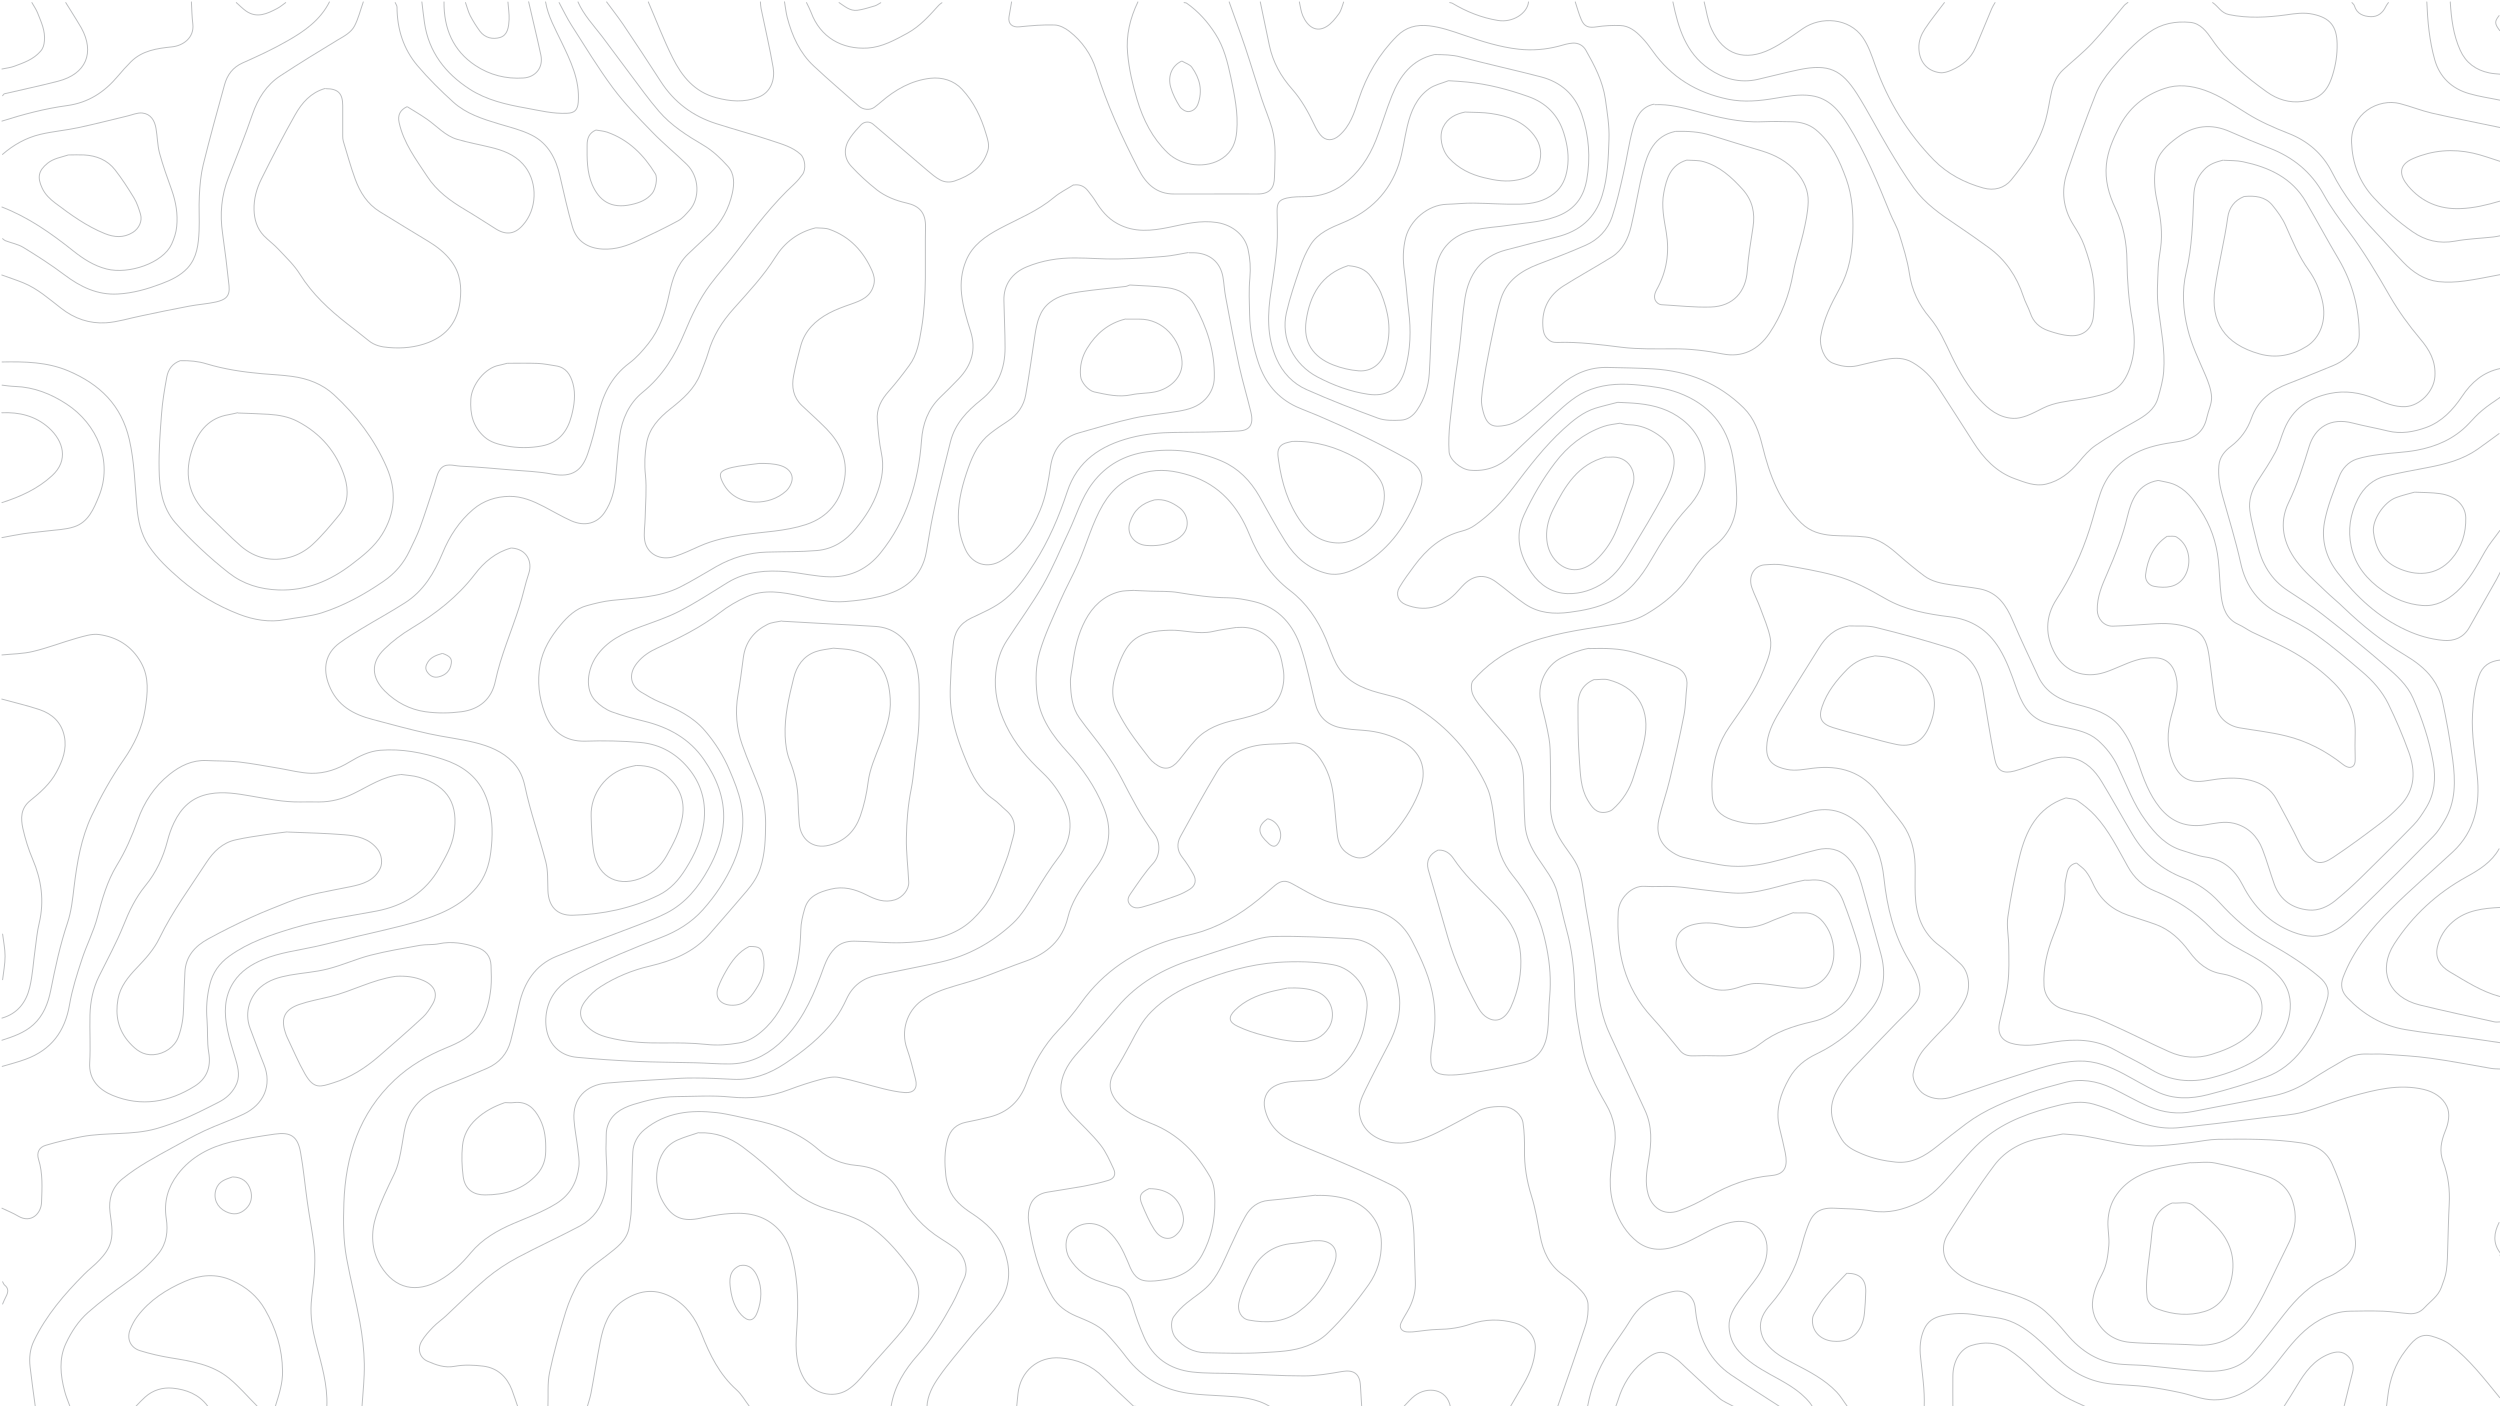<?xml version="1.0" encoding="utf-8"?>
<!-- Generator: Adobe Illustrator 22.1.0, SVG Export Plug-In . SVG Version: 6.00 Build 0)  -->
<svg version="1.1" id="Layer_1" xmlns="http://www.w3.org/2000/svg" xmlns:xlink="http://www.w3.org/1999/xlink" x="0px" y="0px"
	 viewBox="0 0 1920 1080" enable-background="new 0 0 1920 1080" xml:space="preserve">
<path fill="none" stroke="#BCBEC0" stroke-width="0.75" stroke-linecap="round" stroke-linejoin="round" stroke-miterlimit="10" d="
	M711.9,1080.4c0.4-8.7,4.5-16.2,9.2-22.9c7.3-10.5,15.8-20.1,23.8-30.1c8-9.9,17.5-18.4,24.1-29.4c7.3-12.3,6.9-24.9,2.3-37.5
	c-4.5-12.6-13.9-21.4-24.9-28.6c-7.4-4.8-14.2-10.4-17.5-19c-1.2-3.2-2.1-6.6-2.5-10c-1-9.4-1.2-18.8,1.4-28c2.1-7.2,6.7-11.5,14-13
	c6-1.2,12-2.5,18-4c14.2-3.5,23.6-12.3,28.5-26c5.4-15.1,13.2-28.8,24.4-40.6c6.3-6.6,12.2-13.6,17.5-21
	c17.2-24.2,40.7-39.5,68.6-48.4c8-2.6,16.4-4,24.5-6.6c18.5-6.1,34.5-16.6,49-29.4c2.3-2,4.6-4,7-6c4.7-3.8,8.2-4,13.5-1
	c7.8,4.3,15.4,8.9,23.6,12.3c5.9,2.5,12.5,3.4,18.9,4.6c6.8,1.3,13.8,1.4,20.4,3.2c12.8,3.5,22.3,11.2,28.6,23.3
	c7.6,14.7,14.5,29.6,16.8,46.1c1.4,10.3,1.3,20.7-0.8,31c-0.8,4.1-1.4,8.3-1.5,12.5c-0.2,10.2,4,13.5,13.4,13.7
	c8.5,0.2,17-1.4,25.5-2.8c10.6-1.8,21.1-4,31.5-6.5c12.8-3,18-12.4,19.4-24.5c0.8-6.8,0.7-13.7,1.1-20.5c0.3-5,0.9-10,0.9-15
	c0.2-12.7-1.7-25.1-4.8-37.5c-4.3-17.5-12.8-32.6-24.1-46.5c-7.7-9.5-11.8-20.7-13.1-32.9c-1-9.4-1.9-18.8-4.2-27.9
	c-1.6-6.5-5-12.7-8.3-18.5c-13.1-22.7-31.4-40.5-54-53.3c-7-4-15.5-5.5-23.4-7.7c-13.5-3.6-25.5-9.3-32.4-22.1
	c-3.3-6.2-5.4-13-8.1-19.4c-6.2-14.5-14.7-27.3-27.5-37c-14.7-11.3-24.3-26-31.3-43.3c-8.5-21.1-22.7-37.9-45.7-45.1
	c-11.5-3.6-23-5.4-35-2.1c-14.1,3.9-24.2,12-31.6,24.5c-8.3,14.2-12.4,30.1-19,45c-4.3,9.8-9.6,19.2-13.9,29.1
	c-5.6,12.9-11.8,25.7-15.7,39.1c-3.1,10.3-3.3,21.3-2.1,32.4c2,18.5,12.1,32.1,23.8,44.9c11.3,12.4,20.6,25.8,27.1,41.5
	c6.9,16.4,5.4,31.3-4.7,45.6c-2.3,3.2-4.7,6.3-7,9.5c-6.5,9.3-12.8,18.7-15.5,30c-4.2,17.5-15.9,27.8-32.5,33.6
	c-11.1,3.9-22,8.4-33,12.4c-6.9,2.5-14,4.4-21,6.5c-9.2,2.7-18.1,5.8-26,11.5c-11.1,8.1-15.9,23.1-11.1,36.6
	c2.7,7.6,4.6,15.6,6.6,23.5c1.8,6.9-1.1,10.8-8,10.4c-5.5-0.4-11.1-1.6-16.5-2.9c-11.4-2.8-22.6-6.4-34.1-8.7
	c-4.4-0.9-9.4,0.2-13.9,1.4c-8.3,2.2-16.5,4.9-24.5,7.9c-14.6,5.6-29.4,7.3-45.1,5.7c-13.9-1.4-28-0.4-42-0.3
	c-11.2,0.1-21.9,2.8-32.5,6c-9.5,3-17.9,7.8-20.4,18.4c-0.8,3.3-0.4,7-0.6,10.5c-0.7,12.8,2.2,25.6-0.8,38.5
	c-2.7,11.7-9,20.4-19.2,25.9c-15.8,8.4-32.1,15.8-47.9,24.2c-8.4,4.5-16.6,9.9-23.9,16c-10.8,9.1-20.8,19.2-31.1,28.8
	c-3.2,3-6.9,5.5-9.9,8.6c-3.3,3.4-6.6,7-8.9,11c-3.4,5.8-1.6,12.6,4.5,15.3c6.5,2.8,13.1,5.4,21,3.9c7.1-1.3,14.7-1,21.9-0.1
	c10.9,1.4,18.1,8.2,22,18.3c1.6,4.3,3,8.7,4.5,13"/>
<path fill="none" stroke="#BCBEC0" stroke-width="0.75" stroke-linecap="round" stroke-linejoin="round" stroke-miterlimit="10" d="
	M465.9,1.5c4.2,5.7,8.5,11.2,12.5,17c9.8,14.6,19.5,29.2,29,44c10.3,16,24.6,26.7,42.5,32.4c14.3,4.6,28.7,8.4,42.9,13.2
	c7.7,2.6,15.8,4.7,22,10.4c3.6,3.3,4.4,11.6,1.5,15.5c-1.8,2.5-3.8,4.9-6,7c-16.7,15.4-30.4,33.4-44,51.5
	c-6.7,8.9-14.2,17.2-20.9,26.1c-8.3,11.2-14.2,23.7-19.5,36.5c-7.4,17.9-17,33.7-32.4,46.2c-10.2,8.3-15.9,20.5-17.6,33.8
	c-1.4,10.8-2.1,21.7-3.1,32.5c-0.9,9.3-3.2,18.1-8.5,26c-5.5,8.1-14.7,11.1-25.5,6.4c-7.2-3.2-14-7.3-21-10.9
	c-8.3-4.3-16.9-8-26.5-7.9c-10.4,0.1-20,3.3-27.9,10c-10.7,9.1-18.2,20.6-23.5,33.5c-6.4,15.4-14.7,29.3-29.1,38.4
	c-10.8,6.9-22,13-32.9,19.6c-5.8,3.5-11.5,7-17,11c-11.1,8.1-13.2,19.8-8.2,32.5c6.2,15.8,18.7,22.5,33.7,26.4
	c14.3,3.8,28.6,7.7,43,10.9c11.7,2.6,23.8,3.9,35.4,6.8c10.8,2.7,21.1,6.7,29.2,15.2c5.2,5.4,7.8,11.9,9.2,18.6
	c4.1,19.5,10.9,38.3,15.9,57.5c1.9,7.1,1.4,14.9,1.7,22.4c0.5,12.1,6.9,19.2,19,18.9c23-0.6,45.2-5.2,66-15.4
	c9.2-4.5,15.7-11.9,21-20.5c6.9-11,12.2-22.7,13.8-35.5c1.8-14.2-1.4-27.8-10.3-39.5c-9.7-12.7-22.7-20.4-38.5-21.8
	c-13.9-1.2-28-1.5-42-1c-16.4,0.5-26.3-8-31.4-21.7c-4.5-11.9-5.9-24.2-3.6-37c2.1-11.8,8.2-21.5,15.6-30.4
	c5.5-6.6,11.8-12.7,20.4-15c6.2-1.7,12.6-3.3,19-4c17.8-2,36-2,52.4-10.2c9.6-4.8,18.7-10.6,28.1-15.9c11.9-6.7,24.8-10.6,38.5-11
	c12.8-0.4,25.7-0.1,38.5-1.2c12.3-1,22.2-7.4,30-16.9c7.1-8.6,13.2-18,16.8-28.5c3.3-9.4,5-19.2,2.8-29.5c-1.7-8.2-2.4-16.6-3.1-25
	c-0.8-8.9,3-16,8.9-22.6c5.5-6.2,10.6-12.8,15.5-19.5c6.3-8.4,7.8-18.5,9.5-28.5c4.4-25.9,2.5-52,3.1-78
	c0.2-10.8-4.6-16.2-14.6-18.4c-8.4-1.9-16.2-5-22.9-10.2c-6.9-5.5-13.5-11.5-19.5-18c-6.1-6.7-5.9-14.8-0.6-22.3
	c2.4-3.4,5.1-6.5,8-9.5c2.6-2.7,6.6-2.9,9.4-0.5c13.9,11.8,27.7,23.7,41.5,35.4c3.2,2.7,6.4,5.5,10,7.4c3.3,1.7,7,2.1,11,0.8
	c11.9-4.1,21.5-10.3,25.5-23.1c1.5-4.7-0.1-8.9-1.3-13c-3.7-12.7-9.4-24.7-18.5-34.4c-6.3-6.8-15.3-9.4-24.3-8.4
	c-14.6,1.7-27,8.7-38,18.3c-1.6,1.4-3.3,2.7-5,4c-3.5,2.5-8.7,1.9-12-1c-11.5-10.2-23.2-20.1-34.4-30.6
	c-10.9-10.1-16.8-23.3-20.5-37.4c-1-3.9-1.4-8-2.1-12"/>
<path fill="none" stroke="#BCBEC0" stroke-width="0.75" stroke-linecap="round" stroke-linejoin="round" stroke-miterlimit="10" d="
	M1920.3,283c-13.1,2.7-22.3,10.6-29.5,21.5c-7,10.4-15.6,19.5-27.5,23.8c-9.4,3.4-19.3,5.2-29.4,2.7c-8.9-2.2-18.1-3.8-27-6.1
	c-16.9-4.4-29,3.2-33.5,18.1c-4.5,14.7-9.1,29.2-15.8,43.1c-7.6,15.8-3.9,31.3,6,44.7c6.2,8.4,14.3,15.3,21.8,22.6
	c4.8,4.7,10.1,8.9,14.9,13.6c14.1,13.5,29.1,25.6,45.9,35.6c8.2,4.9,16.2,10.6,21.9,18.5c3.5,4.8,6.2,10.6,7.5,16.4
	c3.3,15.2,6,30.6,8.1,46c2.1,16.1,2.5,32.3-6.4,46.9c-2.5,4.2-5.1,8.5-8.5,11.9c-18.3,18.7-36.7,37.3-55.5,55.4
	c-6.7,6.4-13.1,13.4-21.8,17.8c-10.4,5.2-20.4,4.2-30.6,0.3c-17.6-6.8-30-19.3-38.5-36c-6-11.8-14.8-19.7-28.5-21.6
	c-5.9-0.8-11.7-3.2-17.5-4.9c-12.7-3.7-21-12.7-28.5-23c-9.4-12.7-14.6-27.5-21.4-41.6c-3.8-7.9-9-14.7-15.6-20.4
	c-7-6-15.8-7.7-24.5-9.6c-5.5-1.2-11.2-2.1-16.5-4.1c-12.5-4.5-17.5-15.3-21.6-26.9c-3.6-10.1-7.1-20.3-12.8-29.6
	c-8.9-14.5-21.5-22.4-38.1-24.4c-17.2-2.1-34.2-5.2-49.5-14c-12.5-7.2-25.2-14.1-39.1-17.8c-12.9-3.5-26.2-5.7-39.5-8
	c-4.5-0.8-9.3-0.4-14-0.1c-7.6,0.5-13,8.2-9.9,17.4c1.8,5.3,4.5,10.3,6.4,15.5c2.8,7.8,6.3,15.5,7.8,23.5c1.5,8.3-1.9,16.1-5,24
	c-6.4,16.1-16.6,29.8-26.3,43.8c-8.3,11.9-12.2,25-13.3,39.1c-0.4,4.6-0.3,9.3,0,14c0.6,9.9,6.3,15.5,15.4,18.6c12,4,24,3.9,36,0.5
	c7-2,14.1-3.8,21-6c16-5.2,29.5-1.9,41.6,9.9c11.6,11.3,16.3,25.1,17.9,40.6c2.4,22.3,7.6,43.6,19.3,63.1c3.3,5.5,6.6,11.1,7.9,17.9
	c1,5.6,0.2,10.4-2.9,14.4c-4.2,5.5-9.5,10.1-14.3,15.1c-8.2,8.5-16.4,16.9-24.5,25.5c-5.8,6.2-12.1,12.1-16.9,19.1
	c-11.3,16.4-12.2,27.1-1,45.3c3.5,5.7,9.6,8.6,15.8,11.2c8.3,3.5,16.9,5.3,25.6,6.2c12.3,1.3,22.3-4.5,31.5-11.9
	c7.4-5.9,14.9-11.8,22.5-17.5c14.8-11.1,31.9-17.7,49-23.9c8.5-3.1,17.3-5.2,26-7.6c12.8-3.6,25.2-1.5,37,4
	c9.6,4.6,18.8,10.1,28.6,14.3c10.8,4.6,22.2,6.1,33.9,3.7c20.8-4.2,41.7-7.8,62.5-12.2c9.8-2.1,19-6.2,27.6-11.8
	c8.6-5.6,17.5-10.9,26.5-16c5.2-3,10.9-4.3,17-4.1c4.2,0.2,8.3-0.2,12.5,0.1c12,0.9,24.1,1.4,36,3.1c15.6,2.1,31,5.2,46.5,7.8
	c2.3,0.4,4.7,0.4,7,0.5"/>
<path fill="none" stroke="#BCBEC0" stroke-width="0.75" stroke-linecap="round" stroke-linejoin="round" stroke-miterlimit="10" d="
	M967.9,1.5c2.3,11.2,4.7,22.3,7,33.5c2.7,12.8,8.9,23.8,17.5,33.5c7.2,8.2,12.4,17.6,17.1,27.5c1.2,2.6,2.7,5.2,4.5,7.5
	c4,5,9.6,4.9,14.5,0.6c8.5-7.4,11.6-17.5,14.9-27.6c6.1-18.6,15.7-35.1,29.6-48.9c6.7-6.7,14.8-8.9,24.5-7.8
	c9.3,1.1,17.8,4.1,26.5,7.1c13.8,4.8,27.9,9.3,42.5,10.9c10.2,1.1,20.5,0.3,30.5-2.3c3.6-1,7.3-2.2,11-2.4c4.1-0.2,7.8,1.7,9.9,5.4
	c6.7,11.8,13,23.8,15,37.5c1.4,10.3,3.2,20.7,2.8,31c-0.5,14.4-0.9,29-5.2,43c-5.4,17.7-17.5,27.7-35,32c-13,3.2-26,6.6-39,10
	c-19,5-28.4,18.6-31.4,37c-2,12.6-2.6,25.3-4.2,38c-1.5,12-3.6,24-4.9,36c-1.5,14.6-4.1,29.2-3.1,44c0.4,6.1,8.9,13.4,16,14.1
	c12.3,1.2,22.6-2.7,31.5-11.1c11.2-10.5,22.2-21.1,33.5-31.5c8.4-7.7,16.9-15.6,28-19.5c12.2-4.4,24.7-4.5,37.5-3.2
	c10.1,1,20,2.3,29.5,5.8c23.2,8.6,37.6,25,41.9,49.5c1.8,10.2,2.9,20.6,3,31c0.1,15.1-5,27.9-17.6,37.7
	c-6.9,5.4-12.7,12.9-17.5,20.4c-8.9,13.7-21,23.7-34.8,31.7c-8.4,4.9-18.2,6.7-27.9,8.2c-23.2,3.7-46.7,6.8-68.4,16.1
	c-13.9,6-26.4,15-36.3,26.5c-1.9,2.2-1.5,8,0,11.1c2.3,5,6.2,9.3,9.8,13.6c7,8.5,14.8,16.3,21.3,25.2c5.3,7.3,7.4,16.2,7.7,25.4
	c0.3,11.8,0.3,23.7,1.1,35.5c0.7,9.3,4.7,17.7,9.9,25.5c5.6,8.5,12.2,16.5,14.9,26.5c2.6,9.4,4.5,19,7.1,28.5
	c4.2,15.2,6,30.7,6.2,46.5c0.2,14.8,3.1,29.4,6,44c3.2,15.9,10.1,29.8,18.1,43.5c6.4,10.9,8.6,22.8,6.1,35.4
	c-2.9,14.9-4.8,29.7,0.5,44.5c3.6,10.2,9.1,19.3,17.6,25.9c10.9,8.3,23.2,6.2,34.8,1.5c9.6-3.9,18.5-9.8,28.1-13.7
	c7.5-3,15.6-5.1,23.9-2.2c7.1,2.4,11.9,9.4,12.6,17c0.8,9.1-2.3,16.8-7.2,24c-4.3,6.3-9.5,11.9-13.8,18.1
	c-4.3,6.1-8.4,12.4-8.1,20.4c0.3,7.3,2.8,13.6,7.6,19c6.7,7.6,15.1,12.7,23.9,17.6c11,6.1,22.4,11.8,30.6,21.9c0.8,0.9,1.3,2,2,3"/>
<path fill="none" stroke="#BCBEC0" stroke-width="0.75" stroke-linecap="round" stroke-linejoin="round" stroke-miterlimit="10" d="
	M1159.9,1080.4c3.5-6,7-12,10.5-18c4.7-8.2,8.1-16.7,8.7-26.5c0.7-10.6-8.1-17.8-15.7-19.9c-11.3-3.1-22.7-3-34,0.9
	c-8.1,2.8-16.4,4-25,4.1c-6.5,0.1-13,1.3-19.5,1.9c-1.5,0.1-3,0.1-4.5,0c-3.9-0.3-6.1-3.4-4.4-6.9c1.8-4,4.4-7.6,6.4-11.6
	c3.1-6.3,4.9-12.8,4.6-20c-0.5-12.2-0.6-24.3-1.1-36.5c-0.3-6.2-1-12.4-2-18.5c-1.4-8.8-6.8-15.1-14.5-18.9
	c-11.8-5.9-23.9-11.3-36-16.5c-12.7-5.6-25.7-10.5-38.4-16.1c-11.8-5.2-20.6-13.1-23.6-26.4c-1.6-7.1,1-13.6,7-17.1
	c6.9-3.9,14.6-3.8,22-4.3c7.6-0.5,15.2,0.1,22-4.6c9.6-6.6,16.6-15.1,21.4-25.6c3.7-7.9,5-16.4,6-25c1.8-15.6-10.3-31.2-26-34
	c-14.1-2.5-28.4-2.7-42.5-1.8c-21.7,1.5-42.4,7.6-62.5,15.8c-12.9,5.2-24.6,12.1-34.5,22c-7.1,7-11.4,15.8-16,24.5
	c-3.8,7.1-7.7,14.2-12,21c-6.2,9.8-4.3,18.1,4.1,26.5c6.7,6.7,15.3,10.6,24,14c20.2,7.9,34.4,22.5,45,41c3.2,5.7,3.5,12,3.6,18.5
	c0.2,14.5-2.7,28.2-9.6,41c-6.2,11.5-16.4,17.5-29,19.4c-4.8,0.7-9.7,1.5-14.5,0.9c-8.7-1-11.2-8.5-14-15.3
	c-3.5-8.3-7.5-16.3-14.4-22.6c-9-8.3-21.4-8.3-29.6,0.6c-3.9,4.3-4.4,13.6-0.5,20c5.6,9.1,13.6,15.1,23.9,18c3.5,1,6.9,2.7,10.5,3.4
	c8.5,1.6,11.9,7.4,14.1,15c2.3,8,5.2,15.8,8.5,23.5c7,16.5,20,25.4,37.4,27.4c10.7,1.2,21.6,0.8,32.5,1.2c17.7,0.6,35.3,1.8,53,1.8
	c9.8,0,19.7-1.7,29.5-3.4c8.7-1.5,13.5,1.7,14,10.6c0.3,5.5,0.7,11,1,16.5"/>
<path fill="none" stroke="#BCBEC0" stroke-width="0.75" stroke-linecap="round" stroke-linejoin="round" stroke-miterlimit="10" d="
	M1477.8,1080.4c0.5-12.8-1.5-25.4-2.8-38c-0.8-7.2-0.4-14.5,2.7-21.5c2.8-6.3,7.6-9,13.6-10.4c8.8-2.1,17.6-2.2,26.5-0.6
	c6.1,1.1,12.4,1.4,18.5,2.6c10.2,2,18.7,7.4,26.5,14c6.1,5.2,11.8,10.8,17.5,16.5c11.6,11.5,25.3,18.4,41.5,19.9c9,0.9,18,1,27,2.1
	c8.6,1.1,17.1,2.7,25.5,4.5c8.7,1.8,16.8,5.5,26,5.6c11.4,0.1,21-3.9,30-10.2c9.5-6.7,16.4-15.9,23.5-25c8-10.2,16.5-20,28.1-26.4
	c7.1-3.9,14.8-6.4,23-6.5c8.5-0.2,17-0.3,25.5,0c6.7,0.3,13.3,1.4,20,1.9c4.4,0.3,8.4-1.1,11.5-4.5c4.6-5,10.5-8.8,13-15.5
	c1.5-4.3,3.3-8.6,3.9-13c0.9-6.4,0.9-13,1.1-19.5c0.4-10.5,0.5-21,1.1-31.5c0.6-11.2-0.7-22.1-4.6-32.5c-3.2-8.3-1.6-15.8,1.5-23.6
	c2.6-6.2,4-13.5,1.2-19.3c-3.2-6.6-9.6-10.9-17.6-12.8c-19.2-4.5-37.4,0.3-55.5,5.3c-12.7,3.5-24.9,8.8-37.6,12.2
	c-8.4,2.2-17.3,2.6-25.9,3.7c-13.5,1.7-27,3.4-40.5,5c-9,1.1-18,1.9-27,3c-16.6,2.1-31.4-2.9-46-9.9c-6.7-3.2-13.8-5.9-21-8
	c-8.9-2.6-18.1-1.3-27,0.9c-20.7,5.1-40.8,11.9-57.3,25.7c-9.2,7.6-16.7,17.3-24.6,26.3c-7.7,8.8-15.4,17.7-26.1,22.8
	c-11.1,5.3-22.7,8.5-35.5,6.3c-9.5-1.6-19.3-1.7-29-2.1c-12.8-0.6-17.1,5.2-20.4,14.5c-2,5.4-3.6,10.9-5,16.5
	c-4.2,16.4-12.5,30.4-23.5,43.1c-4.7,5.4-8.6,11.7-7.4,19.4c0.5,3.5,1.9,7.2,4,9.9c5.6,7.5,13.7,11.9,21.9,16.1
	c11.6,6,23.2,12,32.4,21.6c3.1,3.2,5.4,7.3,8.1,10.9"/>
<path fill="none" stroke="#BCBEC0" stroke-width="0.75" stroke-linecap="round" stroke-linejoin="round" stroke-miterlimit="10" d="
	M1196.4,1079.9c7.2-20.7,14.5-41.3,21.3-62c1.7-5.2,2.2-11,1.9-16.4c-0.2-3.4-2.4-7.3-4.9-9.9c-4.3-4.6-9.2-8.9-14.4-12.5
	c-10.5-7.5-15.2-17.9-17.5-30.1c-1.9-10.2-3.5-20.6-6.6-30.4c-3.7-11.7-5.6-23.4-5.4-35.6c0.1-6.8-0.1-13.7-1.1-20.5
	c-0.9-6.4-7.5-12-13.9-12.5c-7.6-0.5-15.1,0.2-22,3.9c-10,5.4-19.9,10.9-30,15.9c-10,4.9-20.5,8.9-32,8c-11.4-0.9-25-7-27.6-21.4
	c-1.3-7,1.3-13.1,4.2-19c5.7-11.8,11.9-23.4,17.9-35c6-11.6,9.8-23.8,8.4-37c-1.6-15-6.4-28.6-19.4-38.1c-5.2-3.8-11-5.9-17.1-6.3
	c-19.8-1.1-39.7-2.2-59.5-1.8c-8.7,0.1-17.5,3.3-26,5.8c-12.4,3.6-24.7,8-37,11.9c-22.4,7.1-42.1,18.3-57.5,36.5
	c-9.8,11.6-19.8,23.2-30,34.5c-6.6,7.3-12,15.2-13.3,25.1c-1.2,8.9,2.4,16.5,8.4,23c7.3,7.7,15.2,14.9,21.8,23.2
	c4.3,5.4,7.1,12,10.1,18.4c2,4.3,0.6,7.5-3.9,8.9c-6.2,1.9-12.6,3.3-19,4.5c-9.3,1.7-18.7,3-28,4.6c-5.7,0.9-10.6,4.1-12.7,9.1
	c-1.8,4.1-2.2,9.4-1.6,13.9c2.1,14.4,5.4,28.5,10.9,42c2.2,5.3,4.6,10.6,7.5,15.5c4.2,6.9,10.5,11.4,17.9,14.6
	c8.1,3.5,16.7,6.4,23,13c5.7,6,11,12.4,16,19c12,15.5,27.9,24.5,47.1,27.3c9.1,1.3,18.3,1.5,27.5,2.1c12.5,0.8,25,1.5,36,8.5
	c0.3,0.2,1-0.1,1.5-0.2"/>
<path fill="none" stroke="#BCBEC0" stroke-width="0.75" stroke-linecap="round" stroke-linejoin="round" stroke-miterlimit="10" d="
	M1209.8,1.5c1.5,4.5,2.7,9.1,4.6,13.5c2.4,5.6,5.7,6.6,11.9,5.6c5.9-0.9,12-1.2,18-1c6.8,0.2,11.9,4.3,16.4,9
	c3.1,3.2,5.9,6.8,8.5,10.5c14.3,20.3,33.8,32.1,58,37.1c12.2,2.5,24.1,1.3,36-0.7c9.3-1.5,18.5-3.4,28-2c13.6,2,21.3,11.5,27.9,22.1
	c13.5,21.5,23.1,45,32.6,68.4c2.1,5.2,5.2,10.2,6.8,15.5c3.1,10,6.4,20.2,7.9,30.5c1.9,13.1,7.3,24.1,15.7,34c7.5,8.9,12,19.6,17,30
	c5.8,11.8,12.4,23.1,21.2,32.8c6.8,7.5,14.9,14,25.8,14.5c3.5,0.2,7.1-0.8,10.5-2c4.3-1.6,8.4-3.9,12.5-5.9
	c8.7-4.3,18.1-5.2,27.5-6.6c7.4-1.1,14.9-2.7,22-5c10.3-3.4,15.1-12.1,18-21.9c3.5-11.4,2.9-23.1,0.9-34.5c-2.7-14.9-3.8-29.9-4-45
	c-0.1-14-2.8-27.7-8.9-40.5c-5.1-10.7-8.1-21.7-6.9-33.5c1-10,4.9-19.1,9.4-28c7.5-15.2,19.3-25.1,35.1-30.4
	c10.4-3.5,20.6-2.3,31,1.3c12,4.2,22,11.4,32.6,17.9c9.8,6.1,20.6,10.9,31.4,15.1c15.3,5.9,26.6,15.8,33.9,30.2
	c8.7,17.2,20.3,32.1,33.5,46c7.2,7.5,13.9,15.5,21.1,22.9c7.4,7.7,16.2,13.6,27,14.9c6.6,0.7,13.4,0.4,20-0.5
	c9.2-1.2,18.3-3.2,27.5-4.9"/>
<path fill="none" stroke="#BCBEC0" stroke-width="0.75" stroke-linecap="round" stroke-linejoin="round" stroke-miterlimit="10" d="
	M1.5,927.9c4.2,2,8.5,3.7,12.5,6.1c9.8,5.8,17.6-1.9,17.9-10.6c0.4-11,1.1-22.2-2.3-33c-1.6-5,0.3-9.3,5.5-10.8
	c9-2.7,18.2-4.8,27.5-6.6c19-3.6,38.7-0.9,57.5-6.2c8-2.3,15.8-5.2,23.5-8.5c8.3-3.6,16.4-7.8,24.5-11.9c5.3-2.7,9.6-6.5,12.6-11.9
	c3.9-6.9,2.4-13.6,0.4-20.5c-2.2-7.6-4.8-15.2-6.4-23c-2.7-12.8-2.7-25.5,4.9-37c5.5-8.3,13.4-13.3,22.4-17.1
	c12.9-5.4,26.6-6.9,40-9.9c10.9-2.4,21.7-5.3,32.5-7.9c15.2-3.7,30.5-6.8,45.4-11.2c17.3-5.1,34-11.8,46.1-26.3
	c6.6-7.9,9.6-17.1,10.9-27c0.8-6.1,1.2-12.3,1-18.5c-0.3-9.3-2-18.5-5.9-27c-6.4-13.7-17.9-21.5-31.9-26c-15.6-5.1-31.5-8.2-48-6.9
	c-8.6,0.7-16.2,4.5-23.5,8.9c-9.1,5.6-19,9-29.5,8.8c-8.2-0.2-16.3-2.4-24.5-3.8c-10.3-1.7-20.6-3.7-31-4.9
	c-8.3-0.9-16.7-0.7-25-1.1c-11-0.5-20.3,4.1-28.4,10.6c-11.6,9.3-19.6,21.4-24.5,35.4c-4.3,12-9.3,23.6-16,34.5
	c-7.4,12.2-11.2,25.7-14.8,39.4c-2.9,11.3-8.5,21.9-12.1,33.1c-3.7,11.3-7.4,22.8-9.4,34.5c-3.5,20.6-14.1,34.7-33.7,41.9
	c-5.9,2.2-12,3.7-18,5.5"/>
<path fill="none" stroke="#BCBEC0" stroke-width="0.75" stroke-linecap="round" stroke-linejoin="round" stroke-miterlimit="10" d="
	M443.9,1.5c4.4,10,11.9,17.9,18.5,26.5c7.4,9.8,14.6,19.7,22,29.5c7.1,9.4,13.9,19,21.6,27.9c9.4,11,21.6,18.7,34,26
	c7.3,4.3,13.3,10,18.9,16.2c5.4,6,5.1,13.7,3.5,20.9c-2.6,11.7-8.2,22.1-16.9,30.5c-5.6,5.4-11.4,10.6-17,16
	c-8.8,8.5-12.1,19.4-14.6,31c-2.9,13.7-7.2,26.9-16,37.9c-4.3,5.4-9,10.8-14.5,14.9c-14.3,10.7-20.9,25.3-24.5,42.1
	c-2,9.3-4.4,18.5-7.5,27.5c-4.3,12.7-11.7,18.7-27.4,15.7c-10.3-2-21-2.3-31.5-3.2c-13-1.1-26-2.3-39-2.9c-5.4-0.3-11.9-3-15.8,3
	c-2.2,3.3-2.9,7.6-4.1,11.4c-3.7,11-7.1,22.1-11.1,33c-2.2,6-5.2,11.7-7.9,17.5c-4.5,9.6-11.1,17.4-20,23.5
	c-14.8,10.2-30.5,18.8-47.6,24.3c-9,2.8-18.6,3.5-27.9,5.2c-12.2,2.3-24.2,0.2-35.4-4.1c-16.5-6.4-31.6-15.2-45.1-26.8
	c-9.1-7.9-17.8-15.9-24.5-26c-6-9.1-8.1-19.4-9-30c-1.5-17.2-1.9-34.5-5.8-51.5c-6.1-26.4-22.6-42.3-46.7-52.6
	c-16.5-7-33.7-7.2-51-6.9"/>
<path fill="none" stroke="#BCBEC0" stroke-width="0.75" stroke-linecap="round" stroke-linejoin="round" stroke-miterlimit="10" d="
	M278,1080.4c0.7-11,2-22,1.8-33c-0.2-10.7-1.5-21.4-3.4-32c-3-16.4-7.2-32.6-10.2-49c-2.6-14-2.6-28.3-2.1-42.5
	c1.3-36.3,11.8-68.9,39-94.5c11.5-10.8,24.9-18.6,39.5-24.6c9.8-4,19.3-8.6,25.5-17.9c5.7-8.5,7.8-18.2,8.9-28
	c0.6-5.8,0.3-11.7,0.1-17.5c-0.3-7.1-4.3-11.8-11-13.9c-9.4-3-19-4.8-29-2.7c-4.7,1-9.7,0.4-14.5,1.2c-12.7,2.3-25.5,4.4-38,7.6
	c-11.2,2.9-21.9,7.8-33.1,10.6c-9.4,2.4-19.3,3-28.9,4.7c-8.1,1.5-16,3.6-22.6,9.3c-7.4,6.4-12.8,18.6-7.9,31.6
	c3.5,9.2,6.8,18.4,10.5,27.5c6.7,16.4-0.3,31.1-15.6,38.4c-9.8,4.7-20.1,8.1-29.9,12.7c-8.4,3.9-16.4,8.5-24.5,12.9
	c-13.3,7.3-26.7,14.4-38.5,24c-8.1,6.6-10.9,15.6-9.6,25.9c0.9,7.3,2.5,14.5,0.7,22c-1.4,5.9-4.9,10.3-8.7,14.4
	c-3.7,4-8.1,7.2-11.9,11.1c-15.1,15.2-29.1,31.4-38.5,51c-3.1,6.4-3.8,13.1-3,20c1.2,10.2,2.6,20.3,4,30.5"/>
<path fill="none" stroke="#BCBEC0" stroke-width="0.75" stroke-linecap="round" stroke-linejoin="round" stroke-miterlimit="10" d="
	M1284.8,1.5c4.1,19.9,9.9,39.1,27.6,51.3c11,7.6,23.7,11.3,37.4,8.2c10.5-2.4,21-5.2,31.5-7.4c23.4-4.9,33,0,44.9,18.5
	c8.6,13.6,15.9,28,24.2,41.9c6.2,10.4,12.5,20.7,19.5,30.5c8.5,11.8,20.4,20.1,32.4,28.1c8.4,5.7,16.8,11.5,25,17.5
	c13,9.5,21.6,22.2,26.6,37.4c1.4,4.5,3.9,8.6,5.4,13c2.3,6.9,7.1,11.1,13.6,13.4c5.5,1.9,11.2,3.6,17,3.9
	c9.9,0.6,16.9-5.1,17.8-14.8c0.9-9.4,1.1-19.1-0.1-28.4c-1.1-8.8-3.9-17.5-6.9-26c-2-5.6-5.2-10.9-8.4-16c-7.8-12.6-9.5-26.1-4.8-40
	c6.9-20.3,14.2-40.5,22.1-60.4c2.7-6.8,7.2-13.3,11.9-19c8.6-10.3,17.8-20.2,28.8-28.2c9.7-7,20.6-8.9,32-7.8
	c7.7,0.8,12.4,7.1,16.4,12.9c11.2,16.5,26.2,29,42.1,40.4c8.2,5.9,17.6,8.8,27.5,7.4c12.6-1.8,18.9-6.8,23-19.9
	c2.5-7.9,3.8-16.1,3.6-24.5c-0.3-13.4-5.4-19.8-18.6-22.6c-6.9-1.5-13.6-0.5-20.5,0.5c-14.6,2-29.3,2.8-44-0.2
	c-6.1-1.3-8.2-6.4-12.5-9.2"/>
<path fill="none" stroke="#BCBEC0" stroke-width="0.75" stroke-linecap="round" stroke-linejoin="round" stroke-miterlimit="10" d="
	M684.4,1079.9c2.5-15.4,10.5-28.1,20.6-39.4c10.6-11.9,18.7-25.3,26.3-39.1c3.5-6.2,6-13,9.1-19.4c4.2-8.8-0.8-19-7-23.5
	c-3.4-2.4-6.9-4.8-10.5-7c-13.7-8.6-24.3-20.2-31.4-34.6c-7.1-14.4-18.9-20.6-34.1-21.9c-10.9-1-20.8-5.1-28.9-12.2
	c-14.7-12.9-32-19.2-50.6-22.9c-9.2-1.8-18.3-4.3-27.5-5.4c-19.9-2.3-39.2-0.3-55.4,13c-5.2,4.3-8.7,10.5-9,17.4
	c-0.7,14.8-0.7,29.7-1.2,44.5c-0.1,4.2-0.9,8.3-1.5,12.5c-1.5,10.8-9.9,16.4-17.5,22.4c-7.7,6.1-16.5,11.3-21.3,20.1
	c-4,7.3-7.5,15-10,23c-4.7,15.3-9.1,30.8-12.4,46.5c-1.8,8.5-0.9,17.6-1.3,26.4"/>
<path fill="none" stroke="#BCBEC0" stroke-width="0.75" stroke-linecap="round" stroke-linejoin="round" stroke-miterlimit="10" d="
	M251,1080.4c0.8-17-4.2-32.9-8.4-49c-2.6-9.9-4.3-20.1-3.6-30.5c0.5-7.5,1.9-15,2.4-22.5c0.4-6.8,0.7-13.7-0.1-20.5
	c-1.3-11.7-3.7-23.3-5.3-35c-1.8-12.6-2.9-25.4-5.2-38c-2.2-12.2-7.6-15.7-19.8-13.9c-11.2,1.6-22.5,3.4-33.5,6
	c-16.2,3.9-30.7,11.3-41,24.9c-7.6,10-10.8,21-8.8,34c1.4,9.3,0.5,18.9-6.1,27c-7.2,8.9-15.7,16-25,22.5
	c-10,7.1-19.8,14.5-28.9,22.5c-7.4,6.5-12.9,14.9-17.1,23.9c-5.5,11.9-4.2,24.2-1,36.5c1,3.9,2.6,7.7,4,11.5"/>
<path fill="none" stroke="#BCBEC0" stroke-width="0.75" stroke-linecap="round" stroke-linejoin="round" stroke-miterlimit="10" d="
	M303.5,2c0.5,1.2,1.4,2.3,1.4,3.5c0.1,16.8,4.9,32.1,15.7,44.9c8.4,9.9,17.8,19.2,27.5,28c9.8,8.9,22.3,12.9,34.9,16.7
	c8.6,2.6,17.5,4.7,25.4,8.7c12.5,6.3,18.6,17.9,21.6,31.3c3,13,5.9,26.1,9.6,39c3.2,11.2,11.9,16.6,23.4,17.2
	c10,0.5,18.8-2.6,27.5-6.7c10.2-4.8,20.5-9.7,30.4-15.1c3.3-1.8,5.9-5,8.5-7.9c8.2-9,8-25.6-2-35.4c-8.6-8.4-18-16-26.3-24.6
	c-10.6-10.9-21.3-21.9-30.4-34.1C459.2,52,449.3,35.6,439,19.5c-3.6-5.6-6.4-11.6-9.6-17.5"/>
<path fill="none" stroke="#BCBEC0" stroke-width="0.75" stroke-linecap="round" stroke-linejoin="round" stroke-miterlimit="10" d="
	M1308.8,1.5c1.8,7,2.7,14.5,5.7,20.9c9.3,20,25.9,24.9,45.2,15.4c8.8-4.3,16.9-10.3,25-15.9c13.9-9.5,35.3-8.2,45.8,6.7
	c4.4,6.3,7,14,9.6,21.4c9.8,27.6,24.7,52,45.1,72.9c10.5,10.7,23.6,17.5,38,21.5c8.2,2.3,16.2,0.1,21.3-6.1
	c11.3-13.9,21.7-28.7,26.6-46.4c2-7.2,2.9-14.7,4.6-22c1.5-6.3,4.1-12,9-16.5c7.3-6.7,15.1-12.9,21.9-20.1
	c8.6-9.2,16.4-19.2,24.6-28.9c0.8-1,2-1.7,3-2.5"/>
<path fill="none" stroke="#BCBEC0" stroke-width="0.75" stroke-linecap="round" stroke-linejoin="round" stroke-miterlimit="10" d="
	M279,1.5c-2.2,6.2-3.7,12.6-6.7,18.4c-2.6,5-7.8,7.8-12.8,10.7c-14.8,8.9-29.5,18-44,27.5c-10.9,7.1-17.4,17.5-21.7,29.9
	c-5.6,16.4-12.1,32.4-18.4,48.5c-5.4,13.8-6.6,27.9-4.5,42.5c1.9,13.5,3.6,27,5,40.5c0.9,8.6-3.3,10.8-10,12.4
	c-6.7,1.5-13.7,1.9-20.5,3.2c-12.4,2.3-24.7,4.9-37,7.5c-9,1.8-17.9,4.7-27,5.3c-12.7,0.8-24.3-3.2-34.5-11.2
	c-9.2-7.1-18-15-29-19.5c-5.4-2.2-11-4-16.5-6"/>
<path fill="none" stroke="#BCBEC0" stroke-width="0.75" stroke-linecap="round" stroke-linejoin="round" stroke-miterlimit="10" d="
	M776.9,1.5c-0.7,3.8-1.4,7.7-2,11.5c-0.8,5.4,2.6,8.2,8,7.6c9-0.9,18-1.7,27-1.4c3.9,0.1,8.2,2.4,11.4,4.9
	c9.8,7.6,16.8,17.7,20.5,29.4c8.2,26.6,19.8,51.8,32.6,76.5c5.9,11.4,13.9,19.1,27.5,19c8.2,0,16.3,0,24.5,0c13,0,26-0.1,39,0
	c10,0.1,13.2-4.7,13.4-13c0.2-12.5,1.6-25.2-1.9-37.5c-2.2-7.6-5.4-15-7.9-22.5c-4.3-13.1-8.2-26.4-12.6-39.5
	c-3.9-11.7-8.3-23.3-12.4-35"/>
<path fill="none" stroke="#BCBEC0" stroke-width="0.75" stroke-linecap="round" stroke-linejoin="round" stroke-miterlimit="10" d="
	M1.5,798.9c8.6-2.8,17.1-5.6,24.1-11.9c7.8-7.1,11.3-16.4,13.3-26.1c3.5-17.6,7.2-35,12.9-52c3-8.9,4-18.5,5.1-27.9
	c2.3-18.7,5.4-37.2,13.5-54.5c7.1-15,15.1-29.4,24.6-43c8.2-11.8,14.3-24.6,16.5-39c1.9-12.1,3.2-24.2-3.1-35.5
	c-7.1-12.8-18.5-19.8-32.5-21.7c-5.4-0.7-11.4,1.3-16.9,2.8c-11.3,3.2-22.2,7.5-33.6,10.2c-7.8,1.9-16,1.9-23.9,2.7"/>
<path fill="none" stroke="#BCBEC0" stroke-width="0.75" stroke-linecap="round" stroke-linejoin="round" stroke-miterlimit="10" d="
	M1920.3,506.9c-8.1,0.8-13.8,4.4-16.6,12.5c-3.2,9.4-4.3,19.2-4.8,29c-0.9,15.8,2,31.4,3.6,47c2.3,22-1.5,42.9-18.8,58.9
	c-15.7,14.6-32.1,28.6-47.3,43.7c-15.3,15.1-28.9,31.7-36.8,52.3c-2.5,6.5-1,11.6,3.2,16c12.2,12.8,27,21.5,44.4,24.4
	c15.1,2.6,30.3,4.1,45.5,6.1c9.2,1.2,18.3,2.7,27.5,4"/>
<path fill="none" stroke="#BCBEC0" stroke-width="0.75" stroke-linecap="round" stroke-linejoin="round" stroke-miterlimit="10" d="
	M253,1.5c-7,13.9-19.2,22.5-32.1,29.8c-11.1,6.4-22.8,11.8-34.5,17c-7.6,3.4-11.8,9.1-13.9,16.6c-5.7,20.5-11.3,40.9-16.4,61.5
	c-1.9,7.8-2.6,15.9-3,24c-0.5,9,0.2,18-0.2,27c-0.5,10.2-1.5,20.4-8.9,28.5c-5.5,5.9-12.6,9.2-20,12c-10.8,4.1-21.9,7.3-33.5,7.9
	c-15.7,0.9-28.8-5.5-41.1-14.8c-10.1-7.6-20.7-14.4-31.5-21c-4.1-2.5-9.3-3.4-13.9-5.2c-0.7-0.3-1.3-1-2-1.5"/>
<path fill="none" stroke="#BCBEC0" stroke-width="0.75" stroke-linecap="round" stroke-linejoin="round" stroke-miterlimit="10" d="
	M1920.3,305c-4.7,3.3-9.5,6.4-13.9,10.1c-3.8,3.1-7.1,6.8-10.5,10.4c-10.9,11.5-24.8,17.5-40,20.3c-9.2,1.7-18.7,1.9-28,3.2
	c-6,0.8-12.2,1.7-18,3.6c-6.4,2.1-11.1,7.3-13.4,13.4c-4.4,11.5-9.1,23-11.3,35c-2.6,14,1.3,27.4,10.2,38.9
	c14.3,18.5,31,34.1,52.5,44c9.1,4.2,18.6,7,28.5,7.9c8.4,0.8,15.6-2.1,20-9.9c7-12.3,14-24.7,21-37c1-1.8,1.8-3.7,2.8-5.5"/>
<path fill="none" stroke="#BCBEC0" stroke-width="0.75" stroke-linecap="round" stroke-linejoin="round" stroke-miterlimit="10" d="
	M1.5,159c20.2,7.8,37.7,20.1,54.5,33.5c7.8,6.2,16,11.6,25.9,14.1c17,4.3,43.2-4.5,49.9-19.1c1.9-4.2,3.5-8.9,3.9-13.5
	c1-9.5-0.6-18.9-3.8-28c-3.4-9.4-6.8-18.9-9.4-28.5c-1.6-6.1-1.6-12.7-2.7-18.9c-1-6-4-11.1-10.5-11.8c-3.7-0.4-7.7,1.4-11.5,2.3
	c-12.5,3-24.9,6.2-37.5,8.9c-9.7,2.1-19.8,2.9-29.4,5.2c-10.9,2.6-20.5,8-29,15.4"/>
<path fill="none" stroke="#BCBEC0" stroke-width="0.75" stroke-linecap="round" stroke-linejoin="round" stroke-miterlimit="10" d="
	M211.5,1079.9c2.8-8.8,5.7-17.6,5.5-27c-0.2-16.9-5-32.4-13.4-47.1c-6-10.5-14.7-17.5-25.2-22.3c-12-5.6-24.6-4.6-36.4,0.6
	c-14.1,6.1-27,14.3-36.5,26.9c-2.3,3-4.1,6.5-5.5,10c-2.9,7,0.1,14,7.5,16.3c7.7,2.4,15.6,4.2,23.5,5.5c15.9,2.6,32,5.1,44.9,15.7
	c7.8,6.4,14.4,14.2,21.6,21.4"/>
<path fill="none" stroke="#BCBEC0" stroke-width="0.75" stroke-linecap="round" stroke-linejoin="round" stroke-miterlimit="10" d="
	M1919.3,333c-5.5,4-11,8.1-16.5,12c-11.6,8.1-24.8,11.5-38.5,14.1c-10.7,2-21.4,4-32,6.5c-9.8,2.3-16.9,8.7-21.4,17.5
	c-6,11.6-7.9,24-5.1,36.9c3.2,14.6,12.1,25.1,24,33.5c9.2,6.5,19.2,10.6,30.5,11.5c10.6,0.9,19-3.9,26.5-10.6
	c9.5-8.6,15.4-19.8,21.7-30.9c3.2-5.7,7.6-10.7,11.4-16.1"/>
<path fill="none" stroke="#BCBEC0" stroke-width="0.75" stroke-linecap="round" stroke-linejoin="round" stroke-miterlimit="10" d="
	M873.9,1.5c-6,12.5-9.2,25.6-7.9,39.5c1.1,12.1,3.8,23.9,7.3,35.5c4.7,15.6,11.7,29.6,23.6,41c10.7,10.2,29.8,12.4,42,4
	c7.4-5,10.2-12.2,10.9-20.5c1.3-14.1-1.7-27.8-4.5-41.5c-2.5-11.7-5.3-23.3-11.9-33.5c-5.9-9.2-13-17.2-22-23.5
	c-0.5-0.4-1.3-0.4-2-0.5"/>
<path fill="none" stroke="#BCBEC0" stroke-width="0.75" stroke-linecap="round" stroke-linejoin="round" stroke-miterlimit="10" d="
	M1.5,781.9c12-3.4,18.6-12.2,21.3-23.5c2.3-9.6,2.8-19.6,4.2-29.4c0.9-6.7,1.5-13.4,3.1-20c4-17,1.8-33.1-5-49.1
	c-3.2-7.5-5.7-15.5-7.5-23.5c-1.7-7.8-1.9-15.5,5.7-21.6c7.7-6.2,15.3-12.9,20.1-21.9c4.6-8.5,8.1-17.5,6-27.5
	c-2.2-10.6-9.2-17.1-19-20.4c-9.5-3.2-19.3-5.4-29-8.1"/>
<path fill="none" stroke="#BCBEC0" stroke-width="0.75" stroke-linecap="round" stroke-linejoin="round" stroke-miterlimit="10" d="
	M1920.3,98c-17.5-3.7-35-7.1-52.5-11.1c-8.3-1.9-16.3-5.2-24.5-7.3c-16.8-4.4-38.1,7.8-37.3,29.9c0.6,16,6,30.5,17.3,42.6
	c9,9.7,18.8,18.4,29.6,25.9c9.8,6.8,20.4,9.4,32.5,7.2c9.7-1.8,19.6-2.1,29.5-3.2c1.8-0.2,3.7-0.6,5.5-1"/>
<path fill="none" stroke="#BCBEC0" stroke-width="0.75" stroke-linecap="round" stroke-linejoin="round" stroke-miterlimit="10" d="
	M324,1.5c0.7,5.3,1.2,10.7,2,16c3.3,22.5,16.1,38.9,34.6,50.9c13.1,8.5,28.2,11.9,43.4,14.6c10.4,1.9,20.8,4.5,31.5,4
	c5.9-0.2,8.1-2.6,8.6-8.5c1.3-17.1-5.9-31.7-13-46.5c-4.7-9.8-10.2-19.5-12.1-30.5"/>
<path fill="none" stroke="#BCBEC0" stroke-width="0.75" stroke-linecap="round" stroke-linejoin="round" stroke-miterlimit="10" d="
	M1366.3,1079.9c-12.3-8-24.8-15.8-37-24.1c-15.6-10.7-23.4-26.2-26.5-44.4c-0.5-2.6-0.6-5.3-1-8c-1.3-8.4-8.5-13.2-17-11.5
	c-13.9,2.8-25,9.4-32.6,21.9c-5.2,8.6-11.4,16.6-16.9,25.1c-8,12.6-13.2,26.3-16,41"/>
<path fill="none" stroke="#BCBEC0" stroke-width="0.75" stroke-linecap="round" stroke-linejoin="round" stroke-miterlimit="10" d="
	M575.4,1079.9c-3.2-4.2-5.8-9-9.6-12.4c-13.2-11.8-20.7-26.9-27-43.1c-4.7-12.1-11.7-22.3-23.8-28.6c-13.1-6.8-25.1-4.4-36.5,3.2
	c-11,7.4-15.1,19.1-17.5,31.4c-2.6,13.1-4.6,26.3-7.1,39.5c-0.7,3.6-1.9,7-2.9,10.5"/>
<path fill="none" stroke="#BCBEC0" stroke-width="0.75" stroke-linecap="round" stroke-linejoin="round" stroke-miterlimit="10" d="
	M1.5,412.9c5.5-1,11-2.2,16.5-3c6-0.9,12-1.3,18-2.1c7-0.9,14.3-1,20.9-3.2c10.9-3.5,15.1-13.8,19-23.3c11.1-27-1.4-55.7-24.8-71
	c-12.1-7.9-25-13-39.5-13.5c-3.3-0.1-6.7-0.6-10-1"/>
<path fill="none" stroke="#BCBEC0" stroke-width="0.75" stroke-linecap="round" stroke-linejoin="round" stroke-miterlimit="10" d="
	M1919.3,651.9c-5.7,10.2-15.2,16.1-25,21.5c-22.8,12.6-41.4,29.7-55.5,51.5c-12.9,20-4.6,41,19.5,46.9c19.1,4.7,38.3,8.8,57.5,13
	c1.4,0.3,3,0,4.5,0"/>
<path fill="none" stroke="#BCBEC0" stroke-width="0.75" stroke-linecap="round" stroke-linejoin="round" stroke-miterlimit="10" d="
	M497.9,1.5c6.2,14.3,11.7,29,18.7,42.9c7.1,14.2,16.8,26.2,33.3,30.6c10.9,2.9,21.5,3.9,32.6-0.4C592,71,595.3,61.2,593.8,52
	c-2.6-15.3-6.2-30.4-9.3-45.5c-0.3-1.6-0.4-3.3-0.5-5"/>
<path fill="none" stroke="#BCBEC0" stroke-width="0.75" stroke-linecap="round" stroke-linejoin="round" stroke-miterlimit="10" d="
	M147,1.5c0.3,5.7,0.4,11.4,1.1,17c1.2,10.6-7.7,16.7-16.1,17.5c-11.5,1.2-22.8,2.8-31.5,11.5c-3.5,3.5-6.8,7.2-10,11
	c-10.3,12.3-22.7,20.4-39,22.6c-17,2.3-33.6,6.7-50,11.9"/>
<path fill="none" stroke="#BCBEC0" stroke-width="0.75" stroke-linecap="round" stroke-linejoin="round" stroke-miterlimit="10" d="
	M1920.3,124c-7-2.2-13.9-4.8-21-6.4c-15.7-3.5-31.2-2.2-45.9,4.1c-12,5.1-10.6,13.2-3.9,21.2c10.3,12.2,23.9,18,40.3,17.3
	c10.4-0.4,20.2-2.8,30-5.7"/>
<path fill="none" stroke="#BCBEC0" stroke-width="0.75" stroke-linecap="round" stroke-linejoin="round" stroke-miterlimit="10" d="
	M341,1.5c-0.2,20.3,6.9,37.4,24.1,48.8c11,7.3,23.5,10.5,36.9,9.6c9.2-0.6,15.4-7.9,13.4-17.5c-2.9-13.7-6.3-27.3-9.4-41"/>
<path fill="none" stroke="#BCBEC0" stroke-width="0.75" stroke-linecap="round" stroke-linejoin="round" stroke-miterlimit="10" d="
	M1601.3,1080.1c-5-2.4-10.2-4.5-15-7.3c-10-5.7-17.9-13.9-26.1-21.9c-5.4-5.2-11.2-10.4-17.5-14.4c-8.9-5.7-18.9-6.3-28.9-3.1
	c-8.6,2.8-13.9,12.3-14,23.4c-0.1,7.8,0,15.7,0,23.5"/>
<path fill="none" stroke="#BCBEC0" stroke-width="0.75" stroke-linecap="round" stroke-linejoin="round" stroke-miterlimit="10" d="
	M1493.3,2c-5,6.7-10.3,13.1-14.9,20.1c-2.9,4.4-4.9,9.3-4.7,14.9c0.3,10.2,6.1,17.5,16.1,18.8c2.9,0.4,6.2-0.7,8.9-1.9
	c8.3-3.5,14.9-8.9,18.5-17.4c4.2-10,8.3-20,12.5-30c0.7-1.6,1.6-3,2.5-4.5"/>
<path fill="none" stroke="#BCBEC0" stroke-width="0.75" stroke-linecap="round" stroke-linejoin="round" stroke-miterlimit="10" d="
	M1919.8,1073.4c-11.8-14.4-23.2-29.4-38.1-40.8c-4.1-3.1-9.4-5.1-14.4-6.5c-9.7-2.6-15,4.8-19.8,11c-8,10.3-12.2,22.4-13.7,35.4
	c-0.3,2.7-0.7,5.3-1,8"/>
<path fill="none" stroke="#BCBEC0" stroke-width="0.75" stroke-linecap="round" stroke-linejoin="round" stroke-miterlimit="10" d="
	M1920.3,696.9c-13.1,0.7-26,2-36.5,11c-6.1,5.2-10.2,11.8-11.9,19.5c-1.9,8.5,2.3,14.7,9.4,18.9c12.4,7.3,24.4,15.2,38.5,19"/>
<path fill="none" stroke="#BCBEC0" stroke-width="0.75" stroke-linecap="round" stroke-linejoin="round" stroke-miterlimit="10" d="
	M619.4,2c1.2,2.5,2.5,4.9,3.5,7.5c7.1,19.2,23.7,28.6,43.5,27.4c11.1-0.7,20.9-6.2,30.5-11.4c9.6-5.3,16.8-13.4,24-21.4
	c0.7-0.8,1.6-1.3,2.5-2"/>
<path fill="none" stroke="#BCBEC0" stroke-width="0.75" stroke-linecap="round" stroke-linejoin="round" stroke-miterlimit="10" d="
	M872.4,1080.1c-0.7-0.1-1.6,0.1-2-0.3c-7.7-7.3-15.6-14.4-23-22c-9.1-9.4-20.3-13.9-33.1-14.9c-17.1-1.4-30.7,10.2-32.5,27.5
	c-0.4,3.3-0.7,6.7-1,10"/>
<path fill="none" stroke="#BCBEC0" stroke-width="0.75" stroke-linecap="round" stroke-linejoin="round" stroke-miterlimit="10" d="
	M1.5,386c14.1-4.5,27.4-10.5,38.4-20.6c13.1-11.9,8.8-26.8-2.5-36.9c-10.2-9.1-22.6-12.1-36-11.5"/>
<path fill="none" stroke="#BCBEC0" stroke-width="0.75" stroke-linecap="round" stroke-linejoin="round" stroke-miterlimit="10" d="
	M50.5,2c1.7,2.7,3.3,5.3,5,8c2.3,3.8,4.8,7.6,7,11.5c10.3,18.8,3.9,35.3-18,40.9c-13.6,3.5-27.3,6.4-41,9.6c-0.6,0.1-1,1-1.5,1.5"/>
<path fill="none" stroke="#BCBEC0" stroke-width="0.75" stroke-linecap="round" stroke-linejoin="round" stroke-miterlimit="10" d="
	M1331.3,1080.1c-3.7-2.1-7.8-3.6-10.9-6.3c-8.9-7.7-17.4-15.9-26.1-23.9c-2-1.8-3.9-3.9-6-5.5c-11-8.2-15.9-7.7-26.9,1.6
	c-9,7.6-15.1,17.5-18.6,28.9c-0.6,1.9-1.3,3.7-2,5.5"/>
<path fill="none" stroke="#BCBEC0" stroke-width="0.75" stroke-linecap="round" stroke-linejoin="round" stroke-miterlimit="10" d="
	M1863.8,1.5c0.6,15,2,30,6.1,44.5c3.8,13.3,13.1,22.1,26.4,25.9c7.8,2.3,16,3.4,24,5.1"/>
<path fill="none" stroke="#BCBEC0" stroke-width="0.75" stroke-linecap="round" stroke-linejoin="round" stroke-miterlimit="10" d="
	M1800.3,1079.9c2.2-8.7,4.2-17.4,6.5-26c1.3-5-0.2-9.1-3.6-12.4c-4.2-4.1-9.1-3.7-14.5-1.6c-11.7,4.6-18.4,13.9-24.5,24.1
	c-3.2,5.4-6.6,10.7-10,16"/>
<path fill="none" stroke="#BCBEC0" stroke-width="0.75" stroke-linecap="round" stroke-linejoin="round" stroke-miterlimit="10" d="
	M1881.8,1.5c0.8,12.7,2.3,25.2,7.6,37c4.3,9.7,12.1,15.4,22.4,17.5c2.8,0.6,5.7,0.7,8.5,1"/>
<path fill="none" stroke="#BCBEC0" stroke-width="0.75" stroke-linecap="round" stroke-linejoin="round" stroke-miterlimit="10" d="
	M24.5,2c1.5,2.7,3.3,5.2,4.4,8c2.7,6.9,6,13.6,5.2,21.5c-0.3,3.1-0.9,5.6-3.1,8c-5.4,6.2-12.8,8.7-20.1,11.4C8,52,4.7,52.3,1.5,53"
	/>
<path fill="none" stroke="#BCBEC0" stroke-width="0.75" stroke-linecap="round" stroke-linejoin="round" stroke-miterlimit="10" d="
	M357.5,2c1.2,3.3,2,6.8,3.6,10c2.2,4.2,4.7,8.2,7.5,12c3.9,5.2,9.9,6.4,15.4,4.8c6-1.8,6.7-8.2,7-13.7c0.2-4.5-0.6-9-0.9-13.5"/>
<path fill="none" stroke="#BCBEC0" stroke-width="0.75" stroke-linecap="round" stroke-linejoin="round" stroke-miterlimit="10" d="
	M1173.9,1.5c-0.9,8.8-12.2,16.1-23.5,14.2c-12.7-2.1-24.1-6.7-35-13.2c-0.6-0.3-1.3-0.4-2-0.5"/>
<path fill="none" stroke="#BCBEC0" stroke-width="0.75" stroke-linecap="round" stroke-linejoin="round" stroke-miterlimit="10" d="
	M159.5,1079.9c-6.7-9.1-16.5-12.8-27-13.8c-7.5-0.7-15,1.4-21,6.8c-2.5,2.2-4.7,4.6-7,7"/>
<path fill="none" stroke="#BCBEC0" stroke-width="0.75" stroke-linecap="round" stroke-linejoin="round" stroke-miterlimit="10" d="
	M997.9,1.5c0.8,3.5,1.2,7.2,2.6,10.5c3.8,8.7,10.4,13.2,18.3,8.4c3.8-2.3,6.8-6.2,9.5-9.9c1.8-2.5,2.5-5.9,3.6-8.9"/>
<path fill="none" stroke="#BCBEC0" stroke-width="0.75" stroke-linecap="round" stroke-linejoin="round" stroke-miterlimit="10" d="
	M1113.9,1080.4c-2.7-14-17.7-15.9-27.5-8.4c-3,2.3-5.4,5.3-8,7.9"/>
<path fill="none" stroke="#BCBEC0" stroke-width="0.75" stroke-linecap="round" stroke-linejoin="round" stroke-miterlimit="10" d="
	M181.5,2c2.5,2.2,4.8,4.6,7.5,6.5c8.4,5.8,16.3,2,23.9-2c2.3-1.2,4.4-3,6.5-4.5"/>
<path fill="none" stroke="#BCBEC0" stroke-width="0.75" stroke-linecap="round" stroke-linejoin="round" stroke-miterlimit="10" d="
	M2,717.4c0.7,5.7,1.9,11.3,1.9,17c0,6-1.2,12-1.9,18"/>
<path fill="none" stroke="#BCBEC0" stroke-width="0.75" stroke-linecap="round" stroke-linejoin="round" stroke-miterlimit="10" d="
	M1806.3,2c0.7,0.8,1.7,1.6,1.9,2.5c1.9,6.3,7.1,8.1,12.6,8.3c5.3,0.2,9.2-2.9,11.5-7.8c0.5-1.1,1.3-2,2-3"/>
<path fill="none" stroke="#BCBEC0" stroke-width="0.75" stroke-linecap="round" stroke-linejoin="round" stroke-miterlimit="10" d="
	M644.4,2c4.3,2.8,8.4,6.6,14,5.9c4.6-0.6,9-2.1,13.5-3.4c1.6-0.5,3-1.6,4.5-2.4"/>
<path fill="none" stroke="#BCBEC0" stroke-width="0.75" stroke-linecap="round" stroke-linejoin="round" stroke-miterlimit="10" d="
	M1919.3,938.9c-4,8-5,15.9,1,23.5c0.3,0.4-0.1,1.3-0.2,2"/>
<path fill="none" stroke="#BCBEC0" stroke-width="0.75" stroke-linecap="round" stroke-linejoin="round" stroke-miterlimit="10" d="
	M2,984.4c0.5,0.8,0.8,1.9,1.5,2.5c3.4,2.7,2.8,5.7,1,9.1c-1,1.8-1.7,3.7-2.5,5.5"/>
<path fill="none" stroke="#BCBEC0" stroke-width="0.75" stroke-linecap="round" stroke-linejoin="round" stroke-miterlimit="10" d="
	M1919.3,12c-3.6,4.6-3.5,6.1,0.5,11.5"/>
<path fill="none" stroke="#BCBEC0" stroke-width="0.75" stroke-linecap="round" stroke-linejoin="round" stroke-miterlimit="10" d="
	M1419.3,480.9c-10.4,1.8-17.2,8.3-22.5,17c-10.1,16.4-20.5,32.5-30.4,49.1c-4.9,8.2-9.3,16.9-9.6,26.9c-0.4,11.4,6.4,15.1,15.5,17
	c6.7,1.4,13.3-0.1,20-0.9c20.7-2.6,38.3,2.7,51.1,20.4c5.6,7.8,12.3,14.8,17.8,22.6c6.6,9.3,9.3,20.1,9.6,31.4
	c0.2,7.5-0.2,15,0.1,22.5c0.6,15.8,5.4,29.7,18.9,39.6c5.5,4,10.4,8.9,15.5,13.4c7.4,6.6,8.2,19.1,4.1,27.5
	c-3.2,6.7-7.5,12.6-12.6,18c-6.4,6.6-12.9,13.1-18.9,20.1c-4.6,5.4-7.3,11.9-8.6,18.9c-0.9,4.8,3.5,13,8.5,16
	c7.1,4.3,14.6,4.3,22,1.9c16.4-5.3,32.6-11.2,49-16.3c15.5-4.9,30.9-10.6,47.5-11.1c12.8-0.4,24.1,4.2,35,10
	c8.3,4.5,16.5,9.3,25,13.4c12.7,6.2,26.2,5.8,39.4,2.4c15-3.8,29.9-8.3,44.5-13.5c11.1-4,20.2-11.3,27.6-20.8
	c9.1-11.6,15.1-24.6,19.4-38.6c2.2-7.1,0.1-12.3-6-17.5c-11.9-10.1-25-18.3-38.6-25.9c-14.8-8.2-27.1-19.3-38.4-31.7
	c-7.6-8.3-16.6-14.4-27.1-18.4c-17.2-6.5-30.1-17.9-39.4-33.6c-8-13.4-15.5-27.1-23.6-40.4c-5.1-8.4-11.9-15.6-21.9-18
	c-8-1.9-15.8-0.2-23.5,2.4c-7.2,2.5-14.2,5.4-21.5,7.4c-8.6,2.3-13.4,0.2-15.3-9.4c-3.5-17.6-6.1-35.3-9.1-53
	c-2.6-15.1-9.7-27.1-25-31.9c-18.8-5.9-37.9-11.2-57-15.9c-6.7-1.7-13.9-0.9-20.9-1.2"/>
<path fill="none" stroke="#BCBEC0" stroke-width="0.75" stroke-linecap="round" stroke-linejoin="round" stroke-miterlimit="10" d="
	M949.4,481.9c-6,1-12.1,1.7-18,3.1c-11.1,2.5-22-1.3-33-1c-24.7,0.6-32.2,8-38.9,25.5c-4.5,12-7.8,24.5-1.1,36.9
	c2.9,5.5,6,10.9,9.5,16c4.6,6.7,9.6,13.1,14.5,19.5c1.3,1.7,2.8,3.2,4.5,4.5c7,5.4,12.5,4.7,18.5-2.5c4.2-5.1,8.1-10.5,12.6-15.4
	c8.4-9.2,19.5-13.1,31.4-15.7c7.3-1.6,14.6-3.6,21.5-6.5c12.4-5.3,16.7-20.7,14.6-32.4c-1.2-7.1-2.6-14.2-7.1-19.9
	c-7.2-9.1-16.8-13-28.4-12.1"/>
<path fill="none" stroke="#BCBEC0" stroke-width="0.75" stroke-linecap="round" stroke-linejoin="round" stroke-miterlimit="10" d="
	M886.4,384c-9.3,2.5-15.7,7.7-18.7,17.4c-2.8,9,3.7,16.8,12.7,17.5c7.4,0.6,14.7-0.4,21.4-3.6c3-1.4,6.1-3.7,7.9-6.5
	c4-6,2-14.5-3.9-18.9c-5.6-4.1-11.7-6.9-19-6"/>
<path fill="none" stroke="#BCBEC0" stroke-width="0.75" stroke-linecap="round" stroke-linejoin="round" stroke-miterlimit="10" d="
	M639.4,497.9c-4.3,0.8-8.9,1.1-13,2.6c-9.5,3.4-14.7,11.1-16.9,20.4c-3.6,14.6-7.1,29.3-6.5,44.5c0.3,6.4,1.2,13,3.6,18.9
	c3.9,9.9,6.2,19.9,6.3,30.6c0.1,6,0.5,12,1,18c1,11.3,10.1,19.6,23,16.2c12.3-3.2,19.8-11.1,23.8-22.3c2.9-8.3,4.9-17.2,6-26
	c1.3-10.3,5.5-19.5,9.2-29c4.4-11.3,8.6-22.7,7.8-35c-1-16.9-6.4-32.6-28.9-37.4c-4.9-1.1-10-1.1-15-1.6"/>
<path fill="none" stroke="#BCBEC0" stroke-width="0.75" stroke-linecap="round" stroke-linejoin="round" stroke-miterlimit="10" d="
	M1220.3,497.9c-7.4,1.4-14.3,4-21.1,7.3c-11.6,5.7-19.6,20.4-15.5,35.7c2.3,8.6,4.4,17.3,5.9,26c1,5.6,1,11.3,1.1,17
	c0.2,11,0.3,22,0,33c-0.3,11.1,3.1,20.9,9,30c5,7.8,11.6,14.8,13.9,24c2,8,2.8,16.3,4.1,24.5c1.8,10.7,3.8,21.3,5.4,32
	c1.4,9.1,2.6,18.3,3.5,27.5c1.4,13.8,4,27.3,10,40c9,19.1,17.6,38.4,26.6,57.5c5.9,12.6,5.2,25.4,2.9,38.5c-1.5,8.7-2.8,17.4-0.4,26
	c2.7,10,11.6,17.4,23.9,12.9c7.9-2.9,15.6-6.7,23-11c15-8.6,30.6-14.5,48-16c10.7-1,12.4-7.5,10.5-17.3c-1.3-6.5-2.9-13-4.5-19.5
	c-3.3-13.8,0.9-26.2,7.6-38c4.8-8.5,12-14.4,20.9-18.6c16.8-8,30.6-19.8,42-34.4c10.2-13.1,11.6-27.8,7.1-43.5
	c-5-17.4-9.6-35-14.6-52.5c-2.1-7.3-4.9-14.3-10.4-20.1c-6.7-7.1-14.9-8.3-23.5-6.3c-12.3,2.9-24.3,7-36.6,9.8
	c-12.8,2.9-25.9,4.1-39,1.6c-9.2-1.7-18.4-3.3-27.5-5.6c-3.7-0.9-7.4-3.1-10.5-5.4c-8.2-6.2-10.2-14.9-8-24.4
	c2.4-10.1,5.9-19.9,8.3-30c3.9-16.4,7.7-32.9,10.9-49.5c1.4-7.2,1.3-14.7,2.2-22c0.9-7.8-3-12.8-9.6-15.4
	c-10-3.9-20.2-7.4-30.5-10.5c-11.4-3.4-23.2-3.4-35-3.1"/>
<path fill="none" stroke="#BCBEC0" stroke-width="0.75" stroke-linecap="round" stroke-linejoin="round" stroke-miterlimit="10" d="
	M339.5,501.9c-4.2,1.2-8.5,2.7-10.9,6.6c-1.4,2.3-2.6,4.9-0.2,8c2.4,3.2,5.4,4.1,8.6,3.3c5.2-1.3,8.8-4.5,9.6-10.4
	c0.5-3.6-1-5.5-6.5-7.5"/>
<path fill="none" stroke="#BCBEC0" stroke-width="0.75" stroke-linecap="round" stroke-linejoin="round" stroke-miterlimit="10" d="
	M1439.3,503.9c-7.9,1.2-14.8,4.3-20.5,10c-8.3,8.4-15.7,17.6-19.5,29c-2.9,8.5-0.4,13.2,8.5,15.9c8.4,2.6,17,4.8,25.5,7
	c7.7,2.1,15.3,4.3,23,5.9c11.2,2.4,19.7-1.8,24.5-11.9c6.4-13.6,7.3-27-2.5-39.5c-7.2-9.2-17.5-13-28.5-15.5
	c-3.2-0.7-6.7-0.7-10-1.1"/>
<path fill="none" stroke="#BCBEC0" stroke-width="0.75" stroke-linecap="round" stroke-linejoin="round" stroke-miterlimit="10" d="
	M1854.3,378c-4.7,1.3-9.4,2.4-14,4.1c-9.4,3.4-18.5,17.2-17.5,26.4c1.4,12.1,6.7,22,18,27.4c14.3,6.8,30.3,6.7,41.9-6.5
	c7.9-9,11.3-20,11-31.9c-0.3-9.6-8.1-16.8-19.9-18.4c-6.3-0.9-12.7-0.8-19-1.1"/>
<path fill="none" stroke="#BCBEC0" stroke-width="0.75" stroke-linecap="round" stroke-linejoin="round" stroke-miterlimit="10" d="
	M1224.3,521.9c-8.7,3.6-12.4,10.6-12.4,19.5c0,14.3,0,28.7,1.1,43c0.8,10.1,0.8,20.7,6.3,30c3.2,5.4,6.5,10.6,14,9.4
	c1.7-0.3,3.7-0.9,5-2c8-7,13.5-15.7,16.5-25.9c3.1-10.6,7.3-21.2,8.8-32c2.9-21.5-7.9-36.5-28.3-41.8c-3.3-0.9-7-0.1-10.5-0.1"/>
<path fill="none" stroke="#BCBEC0" stroke-width="0.75" stroke-linecap="round" stroke-linejoin="round" stroke-miterlimit="10" d="
	M1657.3,369c-15.3,2.7-20.3,14.7-23.4,27.5c-3.6,15.3-9.4,29.7-15.6,44c-3.9,8.9-7.8,17.9-7.6,28c0.1,6.8,5.2,12.6,12,12.4
	c11.2-0.3,22.3-1.3,33.5-1.9c10-0.5,19.9,0.4,28.9,4.6c8.4,3.9,10.3,12.2,11.5,20.4c1.8,12.6,3,25.4,5.2,38c1.5,9,9.2,15.5,18.4,17
	c11.8,2,23.8,3.3,35.5,6.2c16,3.9,30.5,11.5,43.6,21.8c1.6,1.3,4.1,2.7,5.9,2.3c3.2-0.6,3.7-3.7,3.6-6.8c-0.2-6.7-0.2-13.3,0-20
	c0.4-17.6-7.9-30.7-20.5-42c-10.6-9.6-22.3-17.6-35.1-23.9c-7.7-3.9-15.7-7.3-23.5-11.1c-3.6-1.8-6.9-4.3-10.5-5.9
	c-9.4-4.2-12.1-12.6-13.3-21.6c-1.2-9.1-1.2-18.3-2.2-27.5c-1.5-14.1-6-27.1-13.9-39c-5.5-8.3-11.3-16.2-21.1-19.9
	c-3.5-1.3-7.3-1.7-11-2.6"/>
<path fill="none" stroke="#BCBEC0" stroke-width="0.75" stroke-linecap="round" stroke-linejoin="round" stroke-miterlimit="10" d="
	M582.4,356c-5,0.7-10,1.2-15,2c-3.4,0.6-6.8,1.2-10,2.5c-4.5,1.9-5,3.9-3.1,8.4c4.9,11.4,14.6,16.5,26,16.7
	c8.3,0.1,16.9-2.6,23.3-8.4c2.7-2.4,5-6.9,4.8-10.3c-0.3-4.2-3.6-7.6-8.5-9.2c-5.7-1.8-11.3-1.8-17.1-1.8"/>
<path fill="none" stroke="#BCBEC0" stroke-width="0.75" stroke-linecap="round" stroke-linejoin="round" stroke-miterlimit="10" d="
	M488.4,587.9c-2.2,0.5-4.3,0.9-6.5,1.5c-16.2,4.2-28.5,20-27.9,37.5c0.3,9.3,0.5,18.8,2.1,28c3.5,19.7,19.9,27.2,38.4,18.6
	c7.7-3.6,13.3-9,17.4-16.2c5.3-9.4,10.3-18.9,12.2-29.9c2.2-13.4-2.7-23.7-12.6-32c-6.5-5.4-14.1-7.5-22.5-7.5"/>
<path fill="none" stroke="#BCBEC0" stroke-width="0.75" stroke-linecap="round" stroke-linejoin="round" stroke-miterlimit="10" d="
	M307.5,594.9c-13.4,1.4-24.3,8.9-36,14.6c-8.4,4.1-17.2,6.4-26.5,6.4c-4.8,0-9.7-0.1-14.5,0c-12.7,0.2-25.1-2.4-37.5-4.5
	c-10.6-1.8-21.1-3.7-32-1.7c-13.5,2.4-21.8,10.5-27.4,22.2c-2.1,4.4-3.8,9.2-5,14c-3.3,12.7-8.7,24.3-17.1,34.5
	c-7.4,9.1-12.4,19.5-16.7,30.4c-5.4,13.4-12.4,26.1-18.8,39.1c-4.6,9.3-6.6,19.3-6.9,29.5c-0.3,12.2,0.5,24.4-0.2,36.5
	c-0.9,13.7,7.7,21.3,17.7,25.4c22.1,9,43.2,5.2,62.9-7.1c9.1-5.7,12.8-14.5,10.8-25.9c-1.4-8.1-0.6-16.7-1.3-25
	c-0.8-9.2-0.1-18.1,2.1-27c2.2-9.3,7.3-16.4,15-22c14.8-10.7,31.8-16.3,49-21.5c20.9-6.3,42.6-9,64-13.1c20.9-4,37.8-14.3,48.5-33.4
	c4.6-8.2,9.5-16.5,11-26c3.5-21.5-3.5-36.5-27-43.4c-4.3-1.3-9-1.4-13.5-2.1"/>
<path fill="none" stroke="#BCBEC0" stroke-width="0.75" stroke-linecap="round" stroke-linejoin="round" stroke-miterlimit="10" d="
	M1586.3,612.9c-21.8,7.4-30.5,25.2-35.4,45.5c-3.7,15.2-6.7,30.6-8.9,46c-1,7.3,0.7,15,0.7,22.5c0.1,9.5,0.5,19.1-0.7,28.5
	c-1.2,9.9-4.2,19.7-6.3,29.5c-2.1,10,2.1,15.2,12,17.1c10.1,1.9,19.8-0.1,29.5-1.7c16.3-2.6,32.1-2.3,47,6
	c9.2,5.2,18.9,9.6,27.9,15.1c14.7,8.9,30.3,10.5,46.5,6.3c13.4-3.5,26.4-8.3,38.1-16.3c11.8-8,19.4-18.9,21.7-32.6
	c1.8-10.5-0.4-20.6-8.2-29c-7.9-8.5-17.6-14.1-27.6-19.4c-9-4.7-17.4-10.1-24.5-17.5c-12.3-12.7-26.9-22-43.4-28.7
	c-8.9-3.6-15.8-10.1-20.6-18.8c-7.6-13.5-14.4-27.5-25-39c-4-4.3-8.7-8.1-13.5-11.4c-2.4-1.6-5.9-1.5-8.9-2.2"/>
<path fill="none" stroke="#BCBEC0" stroke-width="0.75" stroke-linecap="round" stroke-linejoin="round" stroke-miterlimit="10" d="
	M973.4,628.9c-7,4.8-7.6,10.1-2,16c1,1,2,2,3,3c3.4,3.1,5.9,2.6,8-1.5c3.4-6.7-1-15.8-8.5-17.5"/>
<path fill="none" stroke="#BCBEC0" stroke-width="0.75" stroke-linecap="round" stroke-linejoin="round" stroke-miterlimit="10" d="
	M220.5,638.9c-5.2,0.7-10.3,1.2-15.5,2c-8,1.2-16.1,2.3-24,4.1c-10.1,2.2-17,9-22.5,17.4c-12.4,19.1-26,37.4-36,58
	c-4.3,8.9-10.8,16-17.5,23c-6.6,6.9-12.7,14.3-14.4,24c-2.2,12.4,0.1,23.8,8.9,33.5c5,5.5,10.3,9.7,18.5,9.1
	c8.2-0.6,16.1-5.8,19-13.6c2.7-7.4,3.9-15.1,4-23c0.2-8.8,0.6-17.7,1-26.5c0.5-12.5,7.9-20.4,18-25.9c10.8-5.9,21.8-11.4,33-16.5
	c9.1-4.2,18.6-7.8,28-11.6c15.6-6.3,32.2-8.6,48.5-12c9.2-1.9,18-4.6,22.5-14c2.1-4.4,0.9-10.8-1.9-14.5c-6.5-8.6-16-10.5-25.6-11.3
	c-14.5-1.2-29-1.5-43.5-2.1"/>
<path fill="none" stroke="#BCBEC0" stroke-width="0.75" stroke-linecap="round" stroke-linejoin="round" stroke-miterlimit="10" d="
	M1233.3,351c-21.4,5.3-31.4,22.3-40.4,40.1c-3.3,6.6-5.4,13.8-5.1,21.4c0.3,6.6,2.2,12.5,6.5,17.5c8.3,9.7,20.6,10.3,31.3,0.3
	c5.9-5.5,11-12.6,14.4-19.9c5.3-11.5,8.6-24,13.4-35.8c4.7-11.8-2.5-24.9-17.1-23.5c-0.8,0.1-1.7,0-2.5,0"/>
<path fill="none" stroke="#BCBEC0" stroke-width="0.75" stroke-linecap="round" stroke-linejoin="round" stroke-miterlimit="10" d="
	M1104.4,652.9c-6.5,3-9.3,8.3-7.5,15c4.9,17.2,10.1,34.3,14.9,51.5c5.3,18.6,13.4,36,22.6,53c1.6,2.9,3.5,6,6,7.9
	c7.9,6.1,15.4,3.1,20-6.9c5.8-12.9,8.5-26.4,7.4-40.5c-0.9-11-5.1-20.9-12-29.5c-3.5-4.4-7.5-8.5-11.5-12.5
	c-10-10-20.1-19.7-28-31.5c-2.6-3.9-6.3-6.7-11.4-6.5"/>
<path fill="none" stroke="#BCBEC0" stroke-width="0.75" stroke-linecap="round" stroke-linejoin="round" stroke-miterlimit="10" d="
	M1594.3,662.9c-4.5,1.1-6.3,4.3-7,8.5c-0.5,3.2-1.6,6.4-1.4,9.5c0.7,13.6-4.3,25.8-9.1,38c-4.8,12.2-7.7,24.8-7,38
	c0.4,8.3,6.5,15.8,14.5,18c4.3,1.2,8.6,2.7,13,3.4c9.8,1.7,18.6,6.1,27.5,10.1c13.8,6.2,27.3,13.2,41.1,19.3
	c10.4,4.7,21.4,5.5,32.5,2.1c8.7-2.7,17.1-6,24.5-11.4c6.9-5,12.3-11.1,13.9-19.6c2.4-13-4.9-21.6-16.4-26.4
	c-4.4-1.8-8.9-3.7-13.5-4.4c-11.3-1.7-19-8.3-25.5-17.1c-6.8-9.2-14.9-17-26-21c-6.9-2.5-14-4.6-21-7c-12.5-4.3-21.6-12.2-27.1-24.5
	c-1.5-3.3-3.3-6.6-5.5-9.4c-1.9-2.4-4.6-4.1-6.9-6.1"/>
<path fill="none" stroke="#BCBEC0" stroke-width="0.75" stroke-linecap="round" stroke-linejoin="round" stroke-miterlimit="10" d="
	M1386.3,675.9c-18.5,3.4-36.2,11.3-55.5,9.9c-7.9-0.5-15.7-1.6-23.5-2.5c-7.2-0.8-14.3-2-21.5-2.4c-7.6-0.4-15.4,0.3-23-0.2
	c-9.3-0.6-19.4,8.9-20,19.6c-1.6,30.2,4.6,58,25.9,81c7.5,8.2,14.4,16.9,21.5,25.5c2.7,3.2,5.9,4.2,10,4.1c6.8-0.2,13.7-0.2,20.5,0
	c11.3,0.3,22-2.1,30.9-9.1c11.9-9.3,25.5-13.8,40-17.1c18.2-4.1,30.2-15.8,35.5-33.8c2.3-7.8,2.7-16.1,0.4-23.9
	c-3.4-11.8-7.5-23.5-11.9-35c-4.5-11.6-13.1-17.4-25.9-16c-1,0.1-2,0-3,0"/>
<path fill="none" stroke="#BCBEC0" stroke-width="0.75" stroke-linecap="round" stroke-linejoin="round" stroke-miterlimit="10" d="
	M992.4,339c-2.3,0.7-4.9,0.9-7,2.1c-5.3,3-4,8.5-3.4,12.9c2.4,16.8,7.2,32.9,17.3,47c7.1,9.9,16.3,16,29,16
	c13.3,0,28.6-11.8,32.5-23.5c2.9-8.6,3.9-17.5-1.2-25.4c-4.5-7-11.1-12.5-18.4-16.5c-15-8.3-31.1-13.1-48.5-12.6"/>
<path fill="none" stroke="#BCBEC0" stroke-width="0.75" stroke-linecap="round" stroke-linejoin="round" stroke-miterlimit="10" d="
	M1377.3,700.9c-6.5,2.5-13.1,4.7-19.5,7.6c-10.8,4.8-21.7,4.8-33.1,2.1c-7.6-1.8-15.5-2.6-23.5-0.7c-10.5,2.4-16,9.1-13.3,19.5
	c3.8,14.4,12.7,25.3,27.4,29.9c6,1.9,12.6,1.3,19-0.7c4.7-1.5,9.6-3.3,14.5-3.3c7.3,0,14.7,1.5,22,2.3c6.1,0.6,12.1,2.2,18.5,0.7
	c12.7-3,18.8-14.3,19.1-25.2c0.2-7.9-1.8-16.1-6.7-23c-4.1-5.8-9.5-9.5-17-9c-2.3,0.1-4.7,0-7,0"/>
<path fill="none" stroke="#BCBEC0" stroke-width="0.75" stroke-linecap="round" stroke-linejoin="round" stroke-miterlimit="10" d="
	M1244.3,325c-4.3,0.8-8.9,1.1-13,2.6c-15.2,5.4-27.3,15-37.1,27.9c-9.5,12.5-17.3,26-23.8,40.1c-7.1,15.6-3.7,30.7,5.9,44.4
	c6.6,9.5,15.8,15.5,27.5,15.9c10.3,0.3,19.9-3,28.5-8.8c8.9-6,14.6-14.7,19.9-23.5c8.9-14.7,17.8-29.4,25.9-44.5
	c3.5-6.5,6.4-13.7,7.4-20.9c1.4-10.3-3.6-18.6-12.2-24.4c-6.6-4.5-13.8-7.4-22-7.6c-2.2,0-4.3-0.6-6.5-1"/>
<path fill="none" stroke="#BCBEC0" stroke-width="0.75" stroke-linecap="round" stroke-linejoin="round" stroke-miterlimit="10" d="
	M182.5,317c-2.3,0.5-4.7,1.1-7,1.5c-14.6,2.4-22.8,12.1-27.4,25.1c-6.9,19.3-4.1,36.9,11.4,51.5c8.6,8.1,16.7,16.7,25.6,24.4
	c10.9,9.4,24.1,12.2,37.8,8.4c6.1-1.7,12.2-5.2,16.9-9.5c7.5-6.9,14.1-14.9,20.6-22.8c7.1-8.6,7.4-19.1,4.4-28.9
	c-6-19.2-18.3-33.7-36.3-43.1c-6.9-3.6-14.4-4.9-22-5.4c-7.8-0.5-15.7-0.7-23.5-1"/>
<path fill="none" stroke="#BCBEC0" stroke-width="0.75" stroke-linecap="round" stroke-linejoin="round" stroke-miterlimit="10" d="
	M575.4,726.9c-8.3,4.1-13.5,11.3-17.9,19c-2.3,4-4.4,8.2-6,12.5c-2.7,7.7,1.7,13.1,9.9,13.6c11.3,0.6,16.2-7.3,20.9-15.2
	c3.8-6.4,5.3-13.9,4-21.4c-1.3-7.5-3-8.5-10.4-8.5"/>
<path fill="none" stroke="#BCBEC0" stroke-width="0.75" stroke-linecap="round" stroke-linejoin="round" stroke-miterlimit="10" d="
	M1242.3,309c-5.7,1.5-11.4,2.8-17,4.5c-9.6,3-17.2,9.4-24.5,16c-14.7,13.4-26.6,29.1-38.6,44.9c-8.4,11-18,21-29.5,29
	c-2.9,2.1-6.5,3.6-10,4.5c-15.8,4-27.1,13.9-36.5,26.6c-4,5.4-8,10.8-11.4,16.5c-3.2,5.4-1,11,4.9,13.4c14.2,5.6,26.9,2.6,38-8.4
	c2.4-2.4,4.5-5.1,7-7.5c7.3-6.9,15.8-7.9,24.4-1.5c7.5,5.5,14.4,11.7,22.1,16.9c10.4,7,22.1,8,34.5,6.3c10.8-1.4,21.1-3.5,31-8.2
	c14.4-6.8,23.7-18.8,31.4-32.1c8.2-14.2,16.8-27.9,28-40c7.9-8.5,13.3-18.7,13.4-30.5c0.1-14.8-5.3-27.6-17.3-37
	c-9.9-7.8-21.3-11.1-33.5-12.4c-5.3-0.6-10.7-0.7-16-1"/>
<path fill="none" stroke="#BCBEC0" stroke-width="0.75" stroke-linecap="round" stroke-linejoin="round" stroke-miterlimit="10" d="
	M303.5,749.9c-17.5,2.5-33,11.3-50,15.5c-8,2-16.2,3.4-23.9,6.1c-10.6,3.8-14.2,10.1-10.5,21.3c0.4,1.4,0.9,2.7,1.5,4
	c4.5,9.3,8.5,19,13.6,27.9c7,12.2,11.9,10,21.8,6.9c13.1-4,24.6-11.4,35-20.4c11.4-9.9,22.8-19.8,33.9-30.1c2.8-2.6,5-6.1,7-9.4
	c4.9-7.9,2.3-14.6-6.4-18.5c-6.9-3.1-14.1-3.8-21.5-3.4"/>
<path fill="none" stroke="#BCBEC0" stroke-width="0.75" stroke-linecap="round" stroke-linejoin="round" stroke-miterlimit="10" d="
	M1101.4,42c-17.2,3.9-26.3,16.4-32.4,31.5c-4.5,11.1-7.8,22.8-12.2,33.9c-5.4,13.7-13.5,25.7-25.5,34.5c-8.1,5.9-17.3,8.9-27.5,9.1
	c-5.2,0.1-10.5,0-15.5,1.1c-6.3,1.5-7.5,3.9-7.5,10.3c0,8.8,0.6,17.7-0.1,26.5c-0.9,11.4-2.6,22.7-4.4,34c-2.9,17.9-3.5,35.4,4,52.5
	c4.8,10.9,12.6,19.1,23.1,23.8c18,8,36.5,15.2,55,22c5.3,1.9,11.6,1.8,17.4,1.5c5.2-0.2,9.5-3.3,12.5-7.8c5.8-8.5,8.7-18,9.4-28
	c1-15.8,1.2-31.7,2.2-47.5c0.7-11.5,1-23.2,3.2-34.5c2.9-14.8,13-24.2,27.3-27.8c9.7-2.5,20-2.7,29.9-4.3c13.2-2,26.5-2.3,39.1-8.2
	c11.6-5.5,17.1-14.9,19.2-26.3c3-17,1.8-34-3.8-50.4c-5.2-15.3-16-24.9-31.5-28.9c-20.4-5.3-41-9.8-61.4-15.2
	c-6.7-1.8-13.3-1.8-20-1.9"/>
<path fill="none" stroke="#BCBEC0" stroke-width="0.75" stroke-linecap="round" stroke-linejoin="round" stroke-miterlimit="10" d="
	M988.4,758.9c-4.5,1-9.1,1.8-13.5,3c-9.8,2.7-19.1,6.6-26.5,14c-5.2,5.2-4.9,9,2.1,12.3c6.3,3,13.1,5.3,20,7c9.8,2.6,19.6,5,30,4.7
	c8.5-0.3,15.4-3.3,20-10.6c5.8-9.2,2.6-23-8.9-27.6c-7.3-2.9-14.9-3.1-22.5-2.9"/>
<path fill="none" stroke="#BCBEC0" stroke-width="0.75" stroke-linecap="round" stroke-linejoin="round" stroke-miterlimit="10" d="
	M907.4,47c-7.1,3.3-10.8,11.1-8.3,20c1.5,5.2,4.1,10.3,7,14.9c1.3,2,4.6,4,6.8,3.8c2.9-0.2,5.8-2.2,7.1-5.7
	c3.8-10.4,1.5-19.8-4.7-28.4c-1.6-2.2-4.9-3.1-7.4-4.6"/>
<path fill="none" stroke="#BCBEC0" stroke-width="0.75" stroke-linecap="round" stroke-linejoin="round" stroke-miterlimit="10" d="
	M387.5,846.9c-8,2.8-15.2,6.5-21.6,12.4c-6.3,5.7-9.9,12.7-10.7,20.6c-0.8,7.7-0.5,15.7,0.5,23.5c1.3,10.4,8.3,14.4,16.8,14.3
	c15.2,0,29.3-4,40-15.9c4.4-4.9,6.5-10.8,6.6-17.5c0.2-8.7-0.4-17-4.5-25c-4.3-8.4-10-13.7-20.1-12.5c-2.1,0.3-4.3,0-6.5,0"/>
<path fill="none" stroke="#BCBEC0" stroke-width="0.75" stroke-linecap="round" stroke-linejoin="round" stroke-miterlimit="10" d="
	M138.5,277c-6,2.1-9.3,6.6-10.4,12.5c-1.7,9.3-3.3,18.6-4,28c-1.1,14.3-2.2,28.7-1.9,43c0.2,14.6,2.3,29.2,12.4,40.9
	c6.1,7,12.7,13.6,19.5,20c6.9,6.5,14.1,12.7,21.5,18.5c11.2,8.8,24.1,12.7,38.4,13.2c21.3,0.7,39.5-7,56-19.6
	c8.8-6.7,17.5-13.5,23.4-23c10.2-16.4,11.3-33.6,3.6-51.5c-9.4-21.7-23.4-40-40.6-55.9c-8.9-8.2-20-12.4-31.9-14
	c-7.8-1.1-15.7-1.4-23.5-2.1c-14.4-1.3-28.6-3.4-42.5-7.6c-6.5-2-12.9-2.5-19.5-2.4"/>
<path fill="none" stroke="#BCBEC0" stroke-width="0.75" stroke-linecap="round" stroke-linejoin="round" stroke-miterlimit="10" d="
	M536.4,869.9c-5.3,1.8-10.8,3.3-16,5.6c-9.5,4.3-14,12.3-15.6,22.4c-1.4,9.1,0,17.7,4.6,25.5c7.1,12.1,15.2,15.1,28.9,12.1
	c9.5-2.1,19.1-3.7,29-3.7c13.8,0.1,25.1,4.9,33.4,15.7c4.8,6.2,6.9,13.8,8.6,21.4c3.4,16,3.9,32.1,2.8,48.5c-0.9,13.7-2.2,28,5.2,41
	c6.7,11.8,22.3,16.1,33.6,9c5.4-3.4,9.5-8.2,13.5-13c6.3-7.5,13-14.7,19.4-22c6.2-7.1,12.7-13.9,17.1-22.4
	c6.4-12.5,6.7-24.7-1.7-35.9c-8.4-11.2-17.3-22.1-28.8-30.7c-9.1-6.8-19.5-10.4-30.1-13.3c-13.8-3.7-25.8-9.8-36.1-20
	c-10.6-10.5-22-20.5-34-29.4c-9.6-7.1-20.9-11.2-33.3-10.7"/>
<path fill="none" stroke="#BCBEC0" stroke-width="0.75" stroke-linecap="round" stroke-linejoin="round" stroke-miterlimit="10" d="
	M864.4,245c-13.1,3.2-22.6,11.2-29.5,22.5c-4,6.5-5.8,13.8-5,21.5c0.4,4.6,5.9,11,10.5,12c9.4,2,18.7,4.3,28.5,2.2
	c5.9-1.3,12.1-1,18-2.2c11.5-2.3,21.7-11.3,20.9-23.4c-1.2-16.8-14.3-32.7-32.9-32.5c-3.3,0-6.7,0-10,0"/>
<path fill="none" stroke="#BCBEC0" stroke-width="0.75" stroke-linecap="round" stroke-linejoin="round" stroke-miterlimit="10" d="
	M1584.3,870.9c-5.3,1-10.7,2-16,3c-14.8,2.6-27.9,9.3-36.8,21.2c-12.7,17-24.3,34.9-35.6,52.9c-5.6,9-3.9,19.2,3.6,26.6
	c8.9,8.8,20,12,31.2,15.2c14.1,4,28.5,7.2,39.9,17.2c6,5.3,11.4,11.3,16.5,17.4c11.2,13.4,24.8,22.2,42.6,23.4
	c6.7,0.5,13.3,0.5,20,1.1c13,1.2,26,2.9,39,3.9c15.2,1.2,30-0.1,40.9-12.5c8.6-9.9,16.4-20.6,24.6-30.9c9.6-12.2,20.2-23.1,35-29.1
	c3.4-1.4,6.4-3.8,9.5-5.9c10.8-7.4,11.8-17.9,9-29.5c-4.2-17.4-9.3-34.6-16.6-51c-4.4-9.9-12.8-14.5-23.4-16.1
	c-21.4-3.2-43-3.1-64.5-2.8c-6.7,0.1-13.3,1.6-20,2.4c-16.3,1.9-32.6,4.2-49,1.5c-11-1.9-22-4.5-33-6.4c-5.4-0.9-11-1.1-16.5-1.6"/>
<path fill="none" stroke="#BCBEC0" stroke-width="0.75" stroke-linecap="round" stroke-linejoin="round" stroke-miterlimit="10" d="
	M1682.3,892.9c-7.5,1.3-15.1,2.3-22.5,4.1c-13.3,3.3-25.6,8.4-34.1,20.3c-4.5,6.3-6.4,13.2-6.8,20.6c-0.3,6.1,1.2,12.4,0.7,18.5
	c-0.7,7.5-1.5,15.1-5.2,22.1c-3.8,7-7,14.5-7.4,22.5c-0.2,4.3,0.9,9.1,3,12.9c5.5,10.1,14.3,16,25.8,17c7,0.6,14,0.8,21,1
	c9.8,0.4,19.7,0.4,29.5,1.1c17.6,1.1,31.1-5.4,41.1-20c8.4-12.3,14.5-25.7,20.9-39c3.3-6.8,6.7-13.6,10-20.5c4.8-10,5.9-20.4,2.4-31
	c-3.3-10-10.7-16.4-20.5-19.4c-12.8-3.9-25.9-7.3-39-9.9c-5.9-1.2-12.3-0.2-18.5-0.2"/>
<path fill="none" stroke="#BCBEC0" stroke-width="0.75" stroke-linecap="round" stroke-linejoin="round" stroke-miterlimit="10" d="
	M178.5,903.9c-5.2,1.8-10.5,3.2-12.6,9.5c-2.3,7.1,0.8,13.8,7.5,17.1c5.9,2.9,11,2.1,15.5-2.2c4.1-3.9,5.1-9.1,3.5-14.4
	c-2-6.4-6.6-9.8-13.4-10"/>
<path fill="none" stroke="#BCBEC0" stroke-width="0.75" stroke-linecap="round" stroke-linejoin="round" stroke-miterlimit="10" d="
	M882.4,912.9c-6.6,3-8,5.6-5.4,12c2.8,6.7,5.7,13.4,9.5,19.4c4.4,7,11.2,8.7,16.3,4.5c4.5-3.7,6.9-9.2,5.9-14.9
	c-2.3-13.6-11.8-21-25.9-21"/>
<path fill="none" stroke="#BCBEC0" stroke-width="0.75" stroke-linecap="round" stroke-linejoin="round" stroke-miterlimit="10" d="
	M1010.4,917.9c-5.7,0.7-11.3,1.4-17,2c-6.3,0.7-12.7,1.5-19,2c-8.3,0.7-14.1,5.3-17.9,12.1c-4.3,7.6-7.9,15.5-11.6,23.5
	c-4.4,9.5-8.1,19.3-14.9,27.6c-5.3,6.4-12.3,10.4-18.5,15.5c-3.7,3-7.2,6.6-10,10.5c-3,4.2-1.9,12.4,1.4,16.4
	c6,7.2,13.7,11.2,23,11.4c14.7,0.3,29.4,0.8,44-0.1c11.4-0.7,23.1-0.9,34-5.2c5.8-2.3,11-5.2,15.5-9.5
	c11.9-11.4,22.3-24.2,31.8-37.6c6.6-9.4,9.8-20.2,9.7-31.9c-0.1-17.2-11.9-29.4-26-33.6c-7.9-2.3-15.9-3.2-24-2.9"/>
<path fill="none" stroke="#BCBEC0" stroke-width="0.75" stroke-linecap="round" stroke-linejoin="round" stroke-miterlimit="10" d="
	M1668.3,923.9c-10.3,3.9-14.7,11.7-15.6,22.5c-0.9,11.2-2.8,22.3-3.8,33.5c-0.5,5.5-0.6,11.1,0.1,16.5c0.6,4.4,4.1,7.4,8.3,9
	c11.8,4.4,24.1,5.4,35.9,1.8c11.9-3.6,18-13.3,20.6-25.3c3.4-15.7-1-29.2-12.1-40.4c-5.4-5.5-11.1-10.6-17-15.5
	c-4.7-3.8-10.6-1.6-15.9-2.1"/>
<path fill="none" stroke="#BCBEC0" stroke-width="0.75" stroke-linecap="round" stroke-linejoin="round" stroke-miterlimit="10" d="
	M1112.4,62c-5,2-10.6,3.1-14.9,6.2c-9.6,6.8-13.9,17.3-16.6,28.3c-2.4,9.9-3.5,20.3-6.7,29.9c-7.2,21.4-21.9,36-42.8,44.6
	c-9.4,3.9-19.2,7.9-24.9,17c-3.4,5.4-6,11.4-8,17.5c-3.9,11.4-7.8,22.8-10.5,34.5c-4.6,20,5.7,40,23.8,49.5
	c12.4,6.5,25.3,11.3,39,13.3c12.6,1.8,23.7-2.3,28.4-19.4c4.1-14.7,4.6-29.8,2.6-45c-1.3-10-1.7-20-3.2-30c-1.3-8.8-1.2-17.4,1-26
	c3.4-13,16.7-25.1,31.6-25.5c6.8-0.2,13.7-1,20.5-0.9c11.8,0.1,23.7,1.1,35.5,0.8c9.4-0.2,18.7-2,26.5-8.3c6.2-5,8.8-11.4,10-19
	c1.5-9.3,0.1-18.2-2.6-27c-4.3-14.1-13.7-23.6-27.5-28.4c-15.2-5.4-30.8-9.5-47-11.1c-4.7-0.5-9.3-0.7-14-1"/>
<path fill="none" stroke="#BCBEC0" stroke-width="0.75" stroke-linecap="round" stroke-linejoin="round" stroke-miterlimit="10" d="
	M867.4,219c-1,0.3-2,0.9-3,1c-11.7,1.4-23.4,2.4-35,4.1c-8.1,1.2-16.3,2.9-22.9,8c-8.1,6.1-10.1,15.5-11.6,24.9
	c-2.3,15.3-4.4,30.7-7.1,46c-1.5,8.7-6.3,15.6-13.9,20.5c-4.6,3-9.2,6.1-13.5,9.5c-8.5,6.7-13,15.9-16.6,25.9
	c-4.4,12.3-7.8,24.9-7.8,38c0,8.6,1.8,17.1,5.4,25c5.3,11.7,17.2,15.2,27.9,8.5c14.7-9.1,23-23.1,29.5-38.5
	c4.5-10.7,6.3-22.1,8-33.5c2-13.3,8.9-22.3,22-26c14-3.9,27.9-8.2,42-11.3c11.3-2.5,23-3.3,34.4-5.3c7.6-1.3,14.9-3.3,20.6-9.3
	c4.5-4.8,6.7-10.5,6.8-16.6c0.4-20.1-5.6-38.6-15.4-56c-4.4-7.8-11.9-11.8-20.5-12.9c-9.6-1.3-19.3-1.5-29-2.1"/>
<path fill="none" stroke="#BCBEC0" stroke-width="0.75" stroke-linecap="round" stroke-linejoin="round" stroke-miterlimit="10" d="
	M1008.4,952.9c-5,0.7-10,1.6-15,2c-15.1,1.2-25.9,8.4-32.5,22c-3.8,7.8-7.9,15.4-9.5,24c-1.1,5.9,1.8,11.8,7.6,12.9
	c13.5,2.5,26.8,2,38.4-6.5c12.6-9.2,21.3-21.5,27.1-35.9c5.2-13-2.9-19.1-13-18.5c-0.8,0-1.7,0-2.5,0"/>
<path fill="none" stroke="#BCBEC0" stroke-width="0.75" stroke-linecap="round" stroke-linejoin="round" stroke-miterlimit="10" d="
	M249.5,68c-10.8,3.1-17.7,11-22.8,20.1c-9.2,16.2-17.7,32.8-26,49.5c-3.6,7.2-5.8,15.2-5.6,23.4c0.2,7.5,2.2,14.4,7.5,20
	c3.6,3.7,7.9,6.8,11.4,10.6c5.7,6.1,12,12,16.4,19.1c9.5,15.2,22.3,27,36.2,37.9c5.5,4.3,11.1,8.6,16.5,13
	c4.6,3.8,10.1,4.9,15.5,5.3c10.4,0.9,20.7-0.1,30.5-3.9c14.2-5.6,22.2-15.9,24.2-31.4c1.4-11.4,0.3-21.7-6.7-31
	c-4.7-6.3-10.7-11-17.4-15.1c-12.6-7.5-25-15.3-37.5-22.9c-9.6-5.9-15.2-14.9-18.9-25c-3.5-9.5-6.1-19.3-9.1-29
	c-0.4-1.3-0.5-2.7-0.5-4c0-7.8,0-15.7,0-23.5c0-9.4-3.6-13-13-13"/>
<path fill="none" stroke="#BCBEC0" stroke-width="0.75" stroke-linecap="round" stroke-linejoin="round" stroke-miterlimit="10" d="
	M1418.3,977.9c-5.3,5.7-10.9,11.1-15.9,17.1c-3.1,3.6-5.5,7.9-8,12c-1.1,1.8-2.3,3.9-2.4,6c-0.7,9.2,5.9,16,15.4,17
	c16.8,1.8,23.5-10.4,24.5-21.6c0.5-5.5,0.9-11,1-16.5c0.2-9.3-4.7-14-14-14"/>
<path fill="none" stroke="#BCBEC0" stroke-width="0.75" stroke-linecap="round" stroke-linejoin="round" stroke-miterlimit="10" d="
	M1035.4,204c-20.7,6.6-29.5,22.7-32.3,42.5c-2.3,16.2,5.2,27.7,20.9,33.8c6.2,2.4,12.9,4,19.5,4.5c9.8,0.7,17.3-5.2,20.5-14.8
	c5.2-15.6,2.4-30.7-3.6-45.4c-1.8-4.3-4.7-8.1-7.4-12c-4.1-5.9-10.2-7.9-17-8.5"/>
<path fill="none" stroke="#BCBEC0" stroke-width="0.75" stroke-linecap="round" stroke-linejoin="round" stroke-miterlimit="10" d="
	M389.5,279c-2,0.5-4,1.1-6,1.5c-11.1,1.9-21.2,15.1-21.9,26c-0.7,11.7,1.7,21.2,10.4,29c4.7,4.2,10.6,5.7,16.5,6.9
	c9.1,1.8,18.3,1.8,27.5,0.1c13-2.4,19.8-11.1,22.9-23c2.1-8.1,3.4-16.6,1.1-25c-1.9-6.7-5.2-12.3-13-13.5c-4.7-0.7-9.3-1.7-14-1.9
	c-7.7-0.3-15.3-0.1-23-0.1"/>
<path fill="none" stroke="#BCBEC0" stroke-width="0.75" stroke-linecap="round" stroke-linejoin="round" stroke-miterlimit="10" d="
	M1270.3,80c-10.3,2.1-14,10.6-16.3,19.1c-3.1,11.3-4.6,23-7.3,34.4c-2.5,11.1-5,22.2-8.6,33c-3.4,10.1-10.7,17.6-20.4,21.9
	c-12,5.3-24.2,9.9-36.5,14.6c-12.9,5-23.8,12.3-28.4,26.1c-2.2,6.6-3.6,13.6-5.1,20.5c-2.3,10.8-4.5,21.6-6.5,32.5
	c-1.4,8-2.7,16-3.4,24c-0.3,3.4,0.5,7.1,1.4,10.5c3,10.9,8,11.8,17.4,10c7-1.3,12.6-5.7,17.9-10c8.1-6.6,15.7-13.6,23.6-20.4
	c10.6-9.3,22.7-14.4,37-14c11.5,0.3,23,0.4,34.5,1.1c26.7,1.6,50.2,10.9,69.5,29.9c8.3,8.2,11.8,18.6,14.5,29.5
	c5.4,22,13.1,42.8,29.9,59.1c6.7,6.5,14.8,8.7,23.6,9.4c8.5,0.6,17,0.2,25.5,1.2c10.5,1.2,18.4,7.5,26.1,14.3
	c6.1,5.4,12.5,10.6,19,15.5c6.1,4.6,13.6,5.9,21,7c7.3,1.1,14.7,1.7,22,3.1c13.5,2.7,20.1,12.5,25.1,24.4
	c6.1,14.3,12.9,28.4,19.4,42.5c6,13.1,17.4,18.7,30.5,22c12.1,3.1,24.2,6.6,32.5,17c6.6,8.3,10.6,18,14,28c4.1,12,8.4,24,16.5,34
	c9,11.2,20.5,15.5,35,13.3c7.1-1.1,14.6-3,22-1.2c10.8,2.7,18,9.9,21.9,20c3.4,8.8,5.9,18,9.1,26.9c4.5,12.2,14.1,18.6,26.5,19.7
	c7.3,0.7,14.6-2.5,20.4-7.3c6.7-5.5,13.3-11.4,19.5-17.5c13.6-13.4,27.2-26.8,40.5-40.5c3.7-3.8,6.7-8.4,9.5-13
	c6.7-10.8,7.8-22.6,5.6-35c-3-17.2-8.5-33.6-15.5-49.5c-4.5-10.2-12.7-17.4-20.7-24.3c-15.9-13.8-32.3-27-48.9-40
	c-8.4-6.6-17.5-12.2-26.4-18.1c-13-8.5-20.1-20.8-23.5-35.5c-2-8.7-4.6-17.2-5.8-26c-1.1-8,1.4-15.6,5.8-22.5
	c4.8-7.4,9.8-14.8,13.9-22.6c2.9-5.5,4.3-11.7,6.7-17.4c6.4-15.7,18.8-24.1,35-27.5c11.9-2.5,23.3-0.7,34.5,3.9
	c7.5,3.1,14.9,6.6,23.5,6.2c11.3-0.6,21.9-11.8,22.7-23.1c0.8-11.9-4.1-20.5-11.5-29.2c-8.5-10.1-16.4-21-23-32.4
	c-9.9-17.3-20.1-34.4-32.1-50.4c-6.8-9-13.5-18.2-18.9-28c-9.5-17.2-23.5-28.5-41.6-35.5c-10.1-3.9-20.1-8.1-30-12.5
	c-14.7-6.6-28.3-4.9-41,4.6c-7.6,5.7-14.8,12-16.4,22c-1.3,8.3-1,16.6,0.8,25c2.4,11,4.4,22.1,3.5,33.5c-0.5,6.5-2.1,13-2.3,19.5
	c-0.4,10.3-1.2,20.8,0.1,31c2,16.1,5.4,32.2,4.1,48.5c-0.5,6.9-2.5,13.8-4.4,20.5c-2.7,9.1-10.1,13.7-17.9,18.1
	c-10.1,5.7-20.3,11.5-29.9,18.1c-5,3.4-9.1,8.2-13,12.9c-6.8,8.1-14.7,14.4-25.1,16.9c-8.5,2-16.3-1.4-23.9-4.1
	c-14.3-5.1-24.1-15.7-32.1-28.3c-8.9-14.1-18-28-27-42c-5-7.8-11.4-14.3-19.5-19c-6.5-3.8-13.5-3.7-20.5-2.4
	c-7.4,1.3-14.7,3.2-22,4.9c-6.6,1.5-13,0.3-19-2.1c-6.5-2.7-10.3-13.1-9.1-20.4c2.1-13.2,8-25,14.3-36.4
	c7.6-13.8,10.1-28.3,10.4-43.6c0.3-13.9-0.3-27.7-5.1-41c-5.2-14.3-11.4-28-23.5-37.9c-5.2-4.2-11.7-5.9-18.4-6
	c-7.5-0.2-15-0.3-22.5,0c-17.6,0.8-34.3-3.5-51-8.1c-10.3-2.8-20.7-5.5-31.5-5"/>
<path fill="none" stroke="#BCBEC0" stroke-width="0.75" stroke-linecap="round" stroke-linejoin="round" stroke-miterlimit="10" d="
	M912.4,194c-6,1-12,2.4-18,2.9c-12.1,1-24.3,1.8-36.5,2c-10.7,0.2-21.3-0.8-32-0.8c-12.9-0.1-25.5,1.9-37.5,6.9
	c-11.1,4.6-17.6,13.6-17.4,25.6c0.2,12.2,0.9,24.3,0.9,36.5c0,16.1-5.5,29.7-18.4,40c-10.7,8.5-20,18.2-23.5,32
	c-1.7,6.7-3.4,13.3-5,20c-2.9,12-5.9,23.9-8.4,36c-2,9.4-3.4,19-5.1,28.5c-3.5,20-17.2,29.9-35.5,34.4c-8.8,2.2-17.9,3.3-27,4
	c-11.7,0.9-23.1-1.8-34.5-4.3c-13.6-2.9-27.5-5.4-40.9,0.5c-7.4,3.3-14.6,7.5-21,12.5c-14.6,11.3-31,19.3-47.6,26.9
	c-5.9,2.7-11.3,6.1-15.6,11.4c-7.5,9.2-4.7,17.9,3.1,22.6c4.6,2.7,9.1,5.5,14,7.5c13,5.3,25.6,11.2,34.9,22.1
	c7.9,9.2,14.3,19.3,19,30.5c3.5,8.3,6.9,16.5,8.7,25.4c3.3,16,0.5,31-5.8,45.5c-5.8,13.2-13.8,25.2-23.4,36
	c-8.9,10-20.1,16.8-32.5,21.5c-21.4,8.2-42.6,16.9-63,27.5c-10.2,5.3-18.8,12.1-22.9,23.1c-4.2,11.4-3.3,27.1,6.9,35.5
	c4.3,3.6,9.4,5.3,14.6,5.8c14.8,1.4,29.6,2.4,44.5,3.1c15.5,0.7,31,0.7,46.5,1.1c8.7,0.2,17.3,1,26,0.9c14.6-0.1,27.1-5.5,38.1-15.3
	c15.8-14.3,24.7-32.6,32-52c2.9-7.6,5-15.6,11.3-21.7c4.3-4.1,9.3-5.3,14.6-5.3c12.3,0.1,24.7,1.6,37,1.2c16-0.6,32-2.7,45.9-11.5
	c5.9-3.7,11-9,15.5-14.4c8.8-10.6,13-23.8,18-36.4c2.4-6,3.8-12.3,5.6-18.5c2.4-8.1,1.3-15.3-5.5-21c-3.2-2.7-6.1-6-9.6-8.4
	c-10.6-7.3-16.2-18.1-20.9-29.6c-5.5-13.2-10.2-26.8-11.7-41c-1.2-10.7-0.1-21.6,0.3-32.5c0.2-5,1.1-10,1.4-15
	c0.7-9.7,4.8-16.7,14-21.1c9-4.3,18.3-8.1,26.2-14.7c9.4-7.8,16-17.6,22.4-27.7c10.8-17,18.7-35.4,25-54.5
	c7.8-23.8,25.7-35.5,48.6-41.5c11.1-2.9,22.5-4,34-4.1c16.3-0.1,32.7-0.3,49-1.1c8-0.4,11.9-4.2,9.5-14.4c-2.8-11.7-6.3-23.3-8.9-35
	c-3.8-17.8-7.2-35.6-10.5-53.5c-1-5.1-1.2-10.4-2.1-15.5c-2.1-11.5-10.3-18.2-22.5-18.5c-1.2,0-2.3,0-3.5,0"/>
<path fill="none" stroke="#BCBEC0" stroke-width="0.75" stroke-linecap="round" stroke-linejoin="round" stroke-miterlimit="10" d="
	M626.4,175c-13.4,3.3-23.7,11-30.9,22.5c-9.1,14.5-20.7,26.8-32,39.5c-8.9,9.9-15.9,20.9-19.6,33.9c-1.6,5.5-3.9,10.7-5.9,16
	c-4.5,11.7-13.5,19.5-23,27c-8.9,7.1-16.6,15.1-18.5,27c-1.3,7.9-1.7,15.8-0.8,24c1.1,10.7,0,21.6-0.2,32.5c-0.1,6-1.3,12.2-0.3,18
	c1.8,10,11.9,15.6,23.2,11.9c6.5-2.1,12.7-5.1,19-7.9c10.4-4.6,21.3-6.9,32.5-8.6c16.4-2.4,33.1-2.7,49-7.9
	c17.3-5.7,27-18.2,29.8-35.5c2.4-14.7-3.6-27.4-13.8-37.9c-6.1-6.2-12.6-12-19-18c-6.7-6.4-8.1-14.4-6.4-23c1.5-7.7,3.4-15.4,5.5-23
	c3.2-11.7,11.3-19.4,21.5-24.9c5.4-2.9,11.2-5,17-7c7.9-2.8,15.2-5.5,17.6-15c1-4,0-7.4-1.3-10.5c-6.6-15-17-26.4-32.9-32
	c-3.1-1.1-6.6-0.8-10-1.1"/>
<path fill="none" stroke="#BCBEC0" stroke-width="0.75" stroke-linecap="round" stroke-linejoin="round" stroke-miterlimit="10" d="
	M1723.3,151c-7.3,2.9-11.4,8.7-12.4,16c-2.5,18.3-7.2,36.3-9.8,54.5c-3.7,25.7,7.3,42.7,34.2,50.3c12.7,3.6,25.2,1.2,36.4-5.9
	c9.6-6.1,15.8-19.4,11.7-35.5c-2.1-8.4-5.4-16.1-10.3-22.9c-7.6-10.5-12.4-22.3-17.6-34c-2.5-5.8-6.4-11.1-10.4-16
	c-5.5-6.6-13.3-7.3-21.4-6.6"/>
<path fill="none" stroke="#BCBEC0" stroke-width="0.75" stroke-linecap="round" stroke-linejoin="round" stroke-miterlimit="10" d="
	M824.4,142c-5,3.2-10.4,5.8-14.9,9.6C797,162.1,782,168,767.9,175.5c-10.9,5.8-21,12.7-25.9,24.5c-3.4,8.2-4.5,16.7-3.5,26
	c1.1,9.9,4,19.2,6.9,28.4c4.5,14.2,0.8,26.1-9.1,36.5c-4.7,5-9.6,9.7-14.5,14.5c-9.2,9.1-13.2,20.2-14.1,33
	c-2.3,31.7-11.3,61.3-31.6,86.4c-9.5,11.8-22.4,18.4-38.3,18.2c-11.2-0.1-22-2.9-33-3.9c-15.9-1.4-31.7-0.4-46,8.3
	c-12.1,7.4-24,15.3-36.6,21.8c-9.6,5-20.2,8.4-30.4,12.2c-13.3,4.9-25.8,10.8-34,23c-6.4,9.5-9.1,25-0.4,33.9
	c3.4,3.5,7.9,6.7,12.5,8.4c8.1,3,16.5,5.1,24.9,7.2c18.7,4.6,34.8,13.4,45.9,29.6c9.7,14.1,15.9,29.5,15,46.9
	c-0.7,13.2-5.3,25.5-11.6,36.9c-7.7,14.1-17.7,26.5-32.4,34c-6.9,3.5-14.2,6.3-21.5,9.1c-21,8.1-42.1,15.7-62.9,24.1
	c-16.3,6.7-24.8,20.1-28.6,36.9c-2.1,9.3-4.1,18.7-6.5,28c-2.6,9.8-8.7,16.9-18,21c-10.4,4.5-20.9,9-31.5,13
	c-13.5,5-24.5,12.8-29.8,26.6c-2.3,6-3,12.6-4.1,18.9c-1.4,8.1-2.7,16-6.4,23.5c-4.9,10.1-9.9,20.4-13.4,31
	c-4.4,13.2-3.9,26.8,3.4,38.8c10.9,17.9,27.6,21.1,45.3,11c9.4-5.3,17.1-12.9,23.9-21.1c8.9-10.6,20.3-17.1,32.6-22.4
	c11.2-4.8,22.6-8.9,33.1-15.4c10.8-6.8,15.9-16.6,17.3-28.6c0.5-4.6-0.4-9.3-0.9-14c-0.9-7.3-2.4-14.6-2.9-22
	c-1-15.7,8.8-26.5,25.4-27.9c15-1.3,30-2.1,45-3c7.5-0.5,15-1,22.5-0.9c9.7,0,19.3,0.5,29,1c14.8,0.8,27.9-4,40-12
	c14.4-9.6,27.9-20.2,38.4-34.1c3.6-4.7,6.5-10.1,9-15.5c4.7-10.3,12.7-16.2,23.6-18.4c16.3-3.4,32.7-6.4,49-10.1
	c20.9-4.8,39.2-14.9,55-29.5c7.2-6.7,12-15.1,17.1-23.4c5.8-9.5,11.7-19.1,18.5-27.9c9.4-12.3,11.1-27.4,4.5-41.1
	c-4.3-8.9-9.9-16.7-17.1-23.5c-11.3-10.6-21.3-22.2-28.1-36.4c-6.2-12.9-9.4-26.3-7.8-40.5c1-8.6,3.6-17.1,8.4-24.5
	c9.2-14.2,19.3-27.9,27.8-42.6c7.5-13.1,13.2-27.2,19.7-40.9c6-12.6,9.8-26.2,18.4-37.5c10.5-13.9,24.5-21.5,41.5-24
	c20-2.9,39.5-0.8,57.9,7.2c12.5,5.4,21.8,15,28.6,26.8c6.7,11.7,12.9,23.6,20.1,34.9c7.5,11.9,17.7,21.1,31.9,24.5
	c9.3,2.2,17.6-1.2,25.5-5.5c20.3-11.2,33.4-28.6,42.5-49.5c1.8-4.2,3.5-8.5,4.5-13c2.1-9.6-3.4-15.7-10.9-19.9
	c-22-12.3-44.8-23.2-68-33.1c-5.6-2.4-11.4-4.5-17-7c-14.6-6.8-23.9-18.2-29.1-33.4c-4.1-12.2-6.6-24.7-6.9-37.5
	c-0.2-9.3-0.7-18.7,0.2-28c0.7-7.5,0.2-14.8-1.4-22c-2.3-10.4-11.3-18.6-23.8-20.6c-12.6-2-24.5,1.1-36.5,3.6
	c-13.6,2.8-27,4.4-40.1-2.8c-7.7-4.2-12.6-10.5-17-17.6c-1.6-2.6-3.6-5-5.5-7.5c-2.8-3.6-6.4-5.2-11-4.5"/>
<path fill="none" stroke="#BCBEC0" stroke-width="0.75" stroke-linecap="round" stroke-linejoin="round" stroke-miterlimit="10" d="
	M1707.3,123c-5.4,1.4-10.5,2.9-14.6,7.4c-5.5,5.8-7.6,12.5-7.9,20.1c-0.8,19.6-1.2,39.2-5.8,58.5c-3.4,14.3-2.5,28.9,1.1,43.5
	c3,12.5,8.6,23.8,13.6,35.5c2.3,5.4,4.5,11.2,4.8,17c0.2,5.1-2.5,10.3-3.6,15.5c-2.7,12.5-10.9,17-23,18.8
	c-11.1,1.6-22.3,3.5-32.6,9.1c-12.9,6.9-21.7,17-26.3,30.7c-3.1,8.9-5.2,18-8.1,27c-6.1,19.1-14.5,37.2-25.4,54
	c-9,13.8-8.9,28.3-1,42.4c7.5,13.3,22.2,18.9,37.9,13.9c8-2.6,15.6-6.7,23.6-9.2c4.9-1.6,10.3-2.2,15.4-2
	c10.9,0.4,15.4,8.6,16.5,18.3c1,9.4-2.2,18.2-4.5,27c-3.1,11.7-3.3,23.3,1.2,34.5c5.1,12.5,12.8,16.8,25.9,14.6
	c11.3-1.9,22.8-3.2,33.9-0.3c8.2,2.1,15.8,6.6,20.1,14.8c5.8,11,12,21.8,17.3,33.1c2.6,5.5,5.9,10,10.7,13.4
	c5.6,4,11.1,0.6,15.3-2.1c12.5-8.3,24.6-17.3,36.6-26.4c5.3-4,10.4-8.6,15-13.5c11.7-12.2,11.8-26.7,6.4-41.4
	c-4.5-12.4-9.7-24.6-15.5-36.5c-4.8-9.8-12.1-18-20.4-25c-11.3-9.6-22.6-19.3-34.6-27.9c-8.5-6.1-18-10.9-27.4-15.6
	c-16.9-8.4-27.1-21.4-31.1-40c-3.8-17.2-9.1-34.1-13.8-51c-2.2-7.7-3.6-15.5-2.9-23.5c0.5-6.5,4.3-11.2,9.4-15
	c7.3-5.6,12.5-12.7,15.6-21.5c4.8-13.6,15.2-21.6,28.4-26.6c11.6-4.4,23-9.3,34.5-13.9c7.1-2.9,12.7-7.8,17.3-13.7
	c1.9-2.5,2.6-6.5,2.6-9.9c-0.1-20.7-5.3-40.1-15.8-58c-8.6-14.5-16.6-29.4-25.1-44c-10.8-18.6-28.5-26.7-48.5-30.9
	c-4.7-1-9.6-0.8-14.5-1.1"/>
<path fill="none" stroke="#BCBEC0" stroke-width="0.75" stroke-linecap="round" stroke-linejoin="round" stroke-miterlimit="10" d="
	M568.4,971.9c-8.7,3.6-8.4,11.3-7.3,18.5c1,7,3.2,14,8.3,19.5c5.3,5.6,9.7,5,12.4-2.5c3.1-8.8,3.7-18.2-0.1-26.9
	c-2.2-5-5.9-9.7-12.8-8.6"/>
<path fill="none" stroke="#BCBEC0" stroke-width="0.75" stroke-linecap="round" stroke-linejoin="round" stroke-miterlimit="10" d="
	M52.5,119c-5.5,1.8-11.3,2.6-16,6.4c-7,5.7-8,10.8-4.1,19.1c2.3,4.9,5.9,8.3,10.1,11.5c11.9,9,24.1,17.8,38,23.4
	c7.2,2.9,14.4,3.5,21.5-0.9c4.7-3,7.5-8.6,5.9-14c-1.3-4.3-2.7-8.7-5-12.5c-4.5-7.4-9.2-14.7-14.5-21.5c-5.9-7.6-14.3-11-23.9-11.5
	c-3.8-0.2-7.7,0-11.5,0"/>
<path fill="none" stroke="#BCBEC0" stroke-width="0.75" stroke-linecap="round" stroke-linejoin="round" stroke-miterlimit="10" d="
	M1286.3,101c-15.8,3.5-20.9,16.2-24.3,29.5c-3.7,14.3-5.8,29-9.3,43.4c-2.2,9.3-6.4,18.1-14.9,23.5c-12.2,7.6-24.8,14.5-36.9,22.1
	c-11.2,7.1-16.8,17.5-16,30.9c0.2,3.5,0.7,6.8,3.4,9.6c2.2,2.3,4.5,3.1,7.6,3c16.6-0.6,33,1.7,49.5,3.7c13,1.6,26.3,1.2,39.5,1.2
	c12.9-0.1,25.4,1.4,38,3.9c15.2,3,27.3-3,36-15.8c9.4-14,15.2-29.3,18.2-46c1.8-10.5,5.4-20.6,7.8-31c1.8-7.9,3.6-16,3.8-24
	c0.2-8.6-3.2-16.3-9.2-23.1c-7.2-8.1-16.1-12.8-26.1-15.9c-13.2-4-26.4-7.9-39.5-12.1c-8.8-2.8-17.9-3.2-27-3"/>
<path fill="none" stroke="#BCBEC0" stroke-width="0.75" stroke-linecap="round" stroke-linejoin="round" stroke-miterlimit="10" d="
	M457.4,100c-5,2.2-6.5,6.3-6.5,11.5c-0.1,10.4-0.2,20.7,4,30.5c5.2,11.8,14,18.7,30,15.1c6.3-1.4,11.8-3.5,16-8.6
	c2.5-3,4.4-11.7,2.4-15c-8.9-14.6-20.5-26.2-37-32c-2.7-0.9-5.6-1.1-8.5-1.6"/>
<path fill="none" stroke="#BCBEC0" stroke-width="0.75" stroke-linecap="round" stroke-linejoin="round" stroke-miterlimit="10" d="
	M312.5,82c-5.3,2.5-7.2,6.6-6,12c3.4,15.8,13,28.4,21.6,41.5c7.3,11.2,17.7,18.8,29,25.5c8.1,4.8,16,10,24,15
	c9.5,5.8,16.4,2.6,22.4-5.5c9.6-13.1,8.8-32.8-1.9-44.5c-6.8-7.5-15.7-10.7-25-12.9c-8.5-2.1-17.1-3.6-25.5-6.1
	c-9.2-2.7-15.5-10.1-23.1-15.4c-4.9-3.4-10-6.4-15-9.5"/>
<path fill="none" stroke="#BCBEC0" stroke-width="0.75" stroke-linecap="round" stroke-linejoin="round" stroke-miterlimit="10" d="
	M1125.4,86c-7.3,1.5-13.5,4.4-17,11.5c-3.4,6.8-1.4,17.6,4.5,24c7.3,8,16.6,12.5,27,15c8.6,2.1,17.1,3.5,26,1.6
	c7.2-1.5,13.4-4.2,15.9-11.6c2.7-8,1.6-15.7-3.5-22.4c-8.2-10.9-20.2-15-33-16.9c-6.4-1-13-0.8-19.5-1.1"/>
<path fill="none" stroke="#BCBEC0" stroke-width="0.75" stroke-linecap="round" stroke-linejoin="round" stroke-miterlimit="10" d="
	M1664.3,411.9c-10.5,7-15,17.5-16.5,29.5c-0.5,4,2.2,8.1,6.5,8.9c9.1,1.7,17.8,0.8,23-6.9c5.7-8.3,5.7-23.8-5.6-30.9
	c-1.7-1.1-4.6-0.5-6.9-0.6"/>
<path fill="none" stroke="#BCBEC0" stroke-width="0.75" stroke-linecap="round" stroke-linejoin="round" stroke-miterlimit="10" d="
	M392.5,420.9c-11.8,3.2-20.8,10.9-27.8,20.1c-13.3,17.4-30,30.3-48.6,41.5c-7.5,4.5-14.7,9.9-20.9,16c-10.7,10.4-9.9,22,0.4,32.3
	c8.6,8.6,19.2,14.1,31,15.8c9.2,1.3,18.8,1.2,27.9,0c13.5-1.8,23-9.5,25.9-23.3c4.2-19.8,12.4-38.3,18.5-57.5
	c2.7-8.4,4.4-17.1,7.2-25.4c3-9.1-1.6-18.7-13.1-19.5"/>
<path fill="none" stroke="#BCBEC0" stroke-width="0.75" stroke-linecap="round" stroke-linejoin="round" stroke-miterlimit="10" d="
	M870.9,453.4c-3.8,0.3-7.8,0.1-11.5,1.1c-12,3.2-20.3,11.3-25.9,21.9c-5.5,10.4-8.2,21.8-9.6,33.5c-0.6,4.8-2,9.7-1.8,14.5
	c0.3,9.4,1.2,19,6.9,27c6.2,8.7,13.2,16.9,19.4,25.6c4.7,6.7,9.2,13.7,13,21c7.6,14.6,15,29.3,25.1,42.4c5.2,6.9,4.3,17-0.8,22.6
	c-6.4,7-11.7,15.1-17.1,22.9c-1.6,2.3-3.5,5.2-1.1,8.5c2.6,3.5,6.5,3.1,9.5,2.3c9.1-2.5,18.1-5.7,27-8.9c3.5-1.3,6.9-3,10-5
	c4.2-2.8,5-6.8,2.5-11.4c-2.5-4.5-5.3-8.9-8.5-13c-4.1-5.2-4.3-10.7-1.4-16c9.1-16.6,18.2-33.3,28-49.5c7.9-13,20.4-19.5,35.4-21
	c6.8-0.7,13.7-0.4,20.5-1.1c10.6-1.2,17.9,3.9,23.5,12.1c5.6,8.1,8.6,17.3,9.9,27c1.4,10.4,1.9,21,3.2,31.5c0.6,4.9,2.3,9.7,6.4,13
	c6.8,5.4,13.4,6.2,20.4,0.9c6.2-4.7,12-10,17-16c8.7-10.4,15.8-21.8,20.3-34.8c4.9-14.4-0.5-27-12.6-34.1
	c-9.8-5.8-20.3-8.7-31.5-9.5c-6-0.4-12.1-0.8-18-2.1c-10.2-2.2-16.6-8.6-19.1-18.9c-3.4-14-6.2-28.2-10.7-41.9
	c-5.8-17.9-17-31.4-36.3-36c-6.5-1.5-13.3-2.8-20-2.9c-12.8-0.1-25.4-1.9-38-4c-7-1.2-14.3-0.8-21.5-1.1c-4-0.2-8-0.3-12-0.5"/>
<path fill="none" stroke="#BCBEC0" stroke-width="0.75" stroke-linecap="round" stroke-linejoin="round" stroke-miterlimit="10" d="
	M600.4,476.9c-3.7,0.8-7.7,1-10.9,2.6c-10.4,5.2-17,13.5-18.6,25.4c-1.3,9.5-2.4,19-4.1,28.5c-2.3,13.2-1.2,26,3.2,38.5
	c4.1,11.8,9.4,23.3,13.8,35.1c3,8.1,4.2,16.7,4.2,25.5c-0.1,11.5-0.4,22.9-4,34c-2.2,6.9-6.1,12.6-10.6,17.9
	c-9.4,11.1-19,22-28.5,33c-12.2,14.1-28.4,20.4-46,24.6c-13.3,3.1-25.9,8.3-37.4,15.6c-4.5,2.8-8.7,6.7-11.9,11
	c-5.7,7.4-5.2,14.7,3.8,21.9c5.5,4.4,12,6,18.5,7.4c12.2,2.6,24.5,3.2,37,3.1c11.2-0.1,22.4-0.1,33.5,1.1c8.6,1,16.7,0.3,25-1.1
	c6.8-1.1,12.4-4.4,17.4-8.7c10.9-9.2,17.4-21.4,22.5-34.4c5.5-14,7.3-28.6,7.7-43.5c0.1-5.5,1.4-11.1,3-16.5
	c2.8-9.8,11.1-12.8,19.9-15c9.8-2.5,18.7-0.1,27.6,4.4c6.8,3.5,13.9,6.3,22,3.7c5.6-1.8,10.7-7.8,10.4-13.5c-0.5-11.3-2-22.7-1.8-34
	c0.2-12.5,1.2-25.1,3.7-37.5c2.1-10.7,2.5-21.7,4.2-32.5c2.3-14.8,2-29.6,1.9-44.5c0-9.7-1.6-19.2-5.6-27.9
	c-5.4-11.8-14.6-19.1-27.9-20c-12-0.8-24-1.4-36-2c-11.8-0.7-23.7-1.3-35.5-2"/>
<path fill="none" stroke="#BCBEC0" stroke-width="0.75" stroke-linecap="round" stroke-linejoin="round" stroke-miterlimit="10" d="
	M1295.3,123c-12.4,3.8-15.4,14-17.5,25c-2,10.4,0.2,20.4,1.9,30.5c2.6,15.5,0.3,30.2-7.4,44c-2.5,4.6-2.1,8.1,1,10.5
	c0.7,0.5,1.6,0.9,2.5,1c12.7,0.7,25.4,2.2,38,1.8c17.5-0.5,27-11.9,28.1-27.8c0.8-11.2,2.7-22.4,4.4-33.5c1.7-10.9-0.3-20.5-8-29.1
	c-8.5-9.4-17.7-17.8-30.1-21.3c-3.9-1.1-8.3-0.8-12.5-1.1"/>
</svg>

